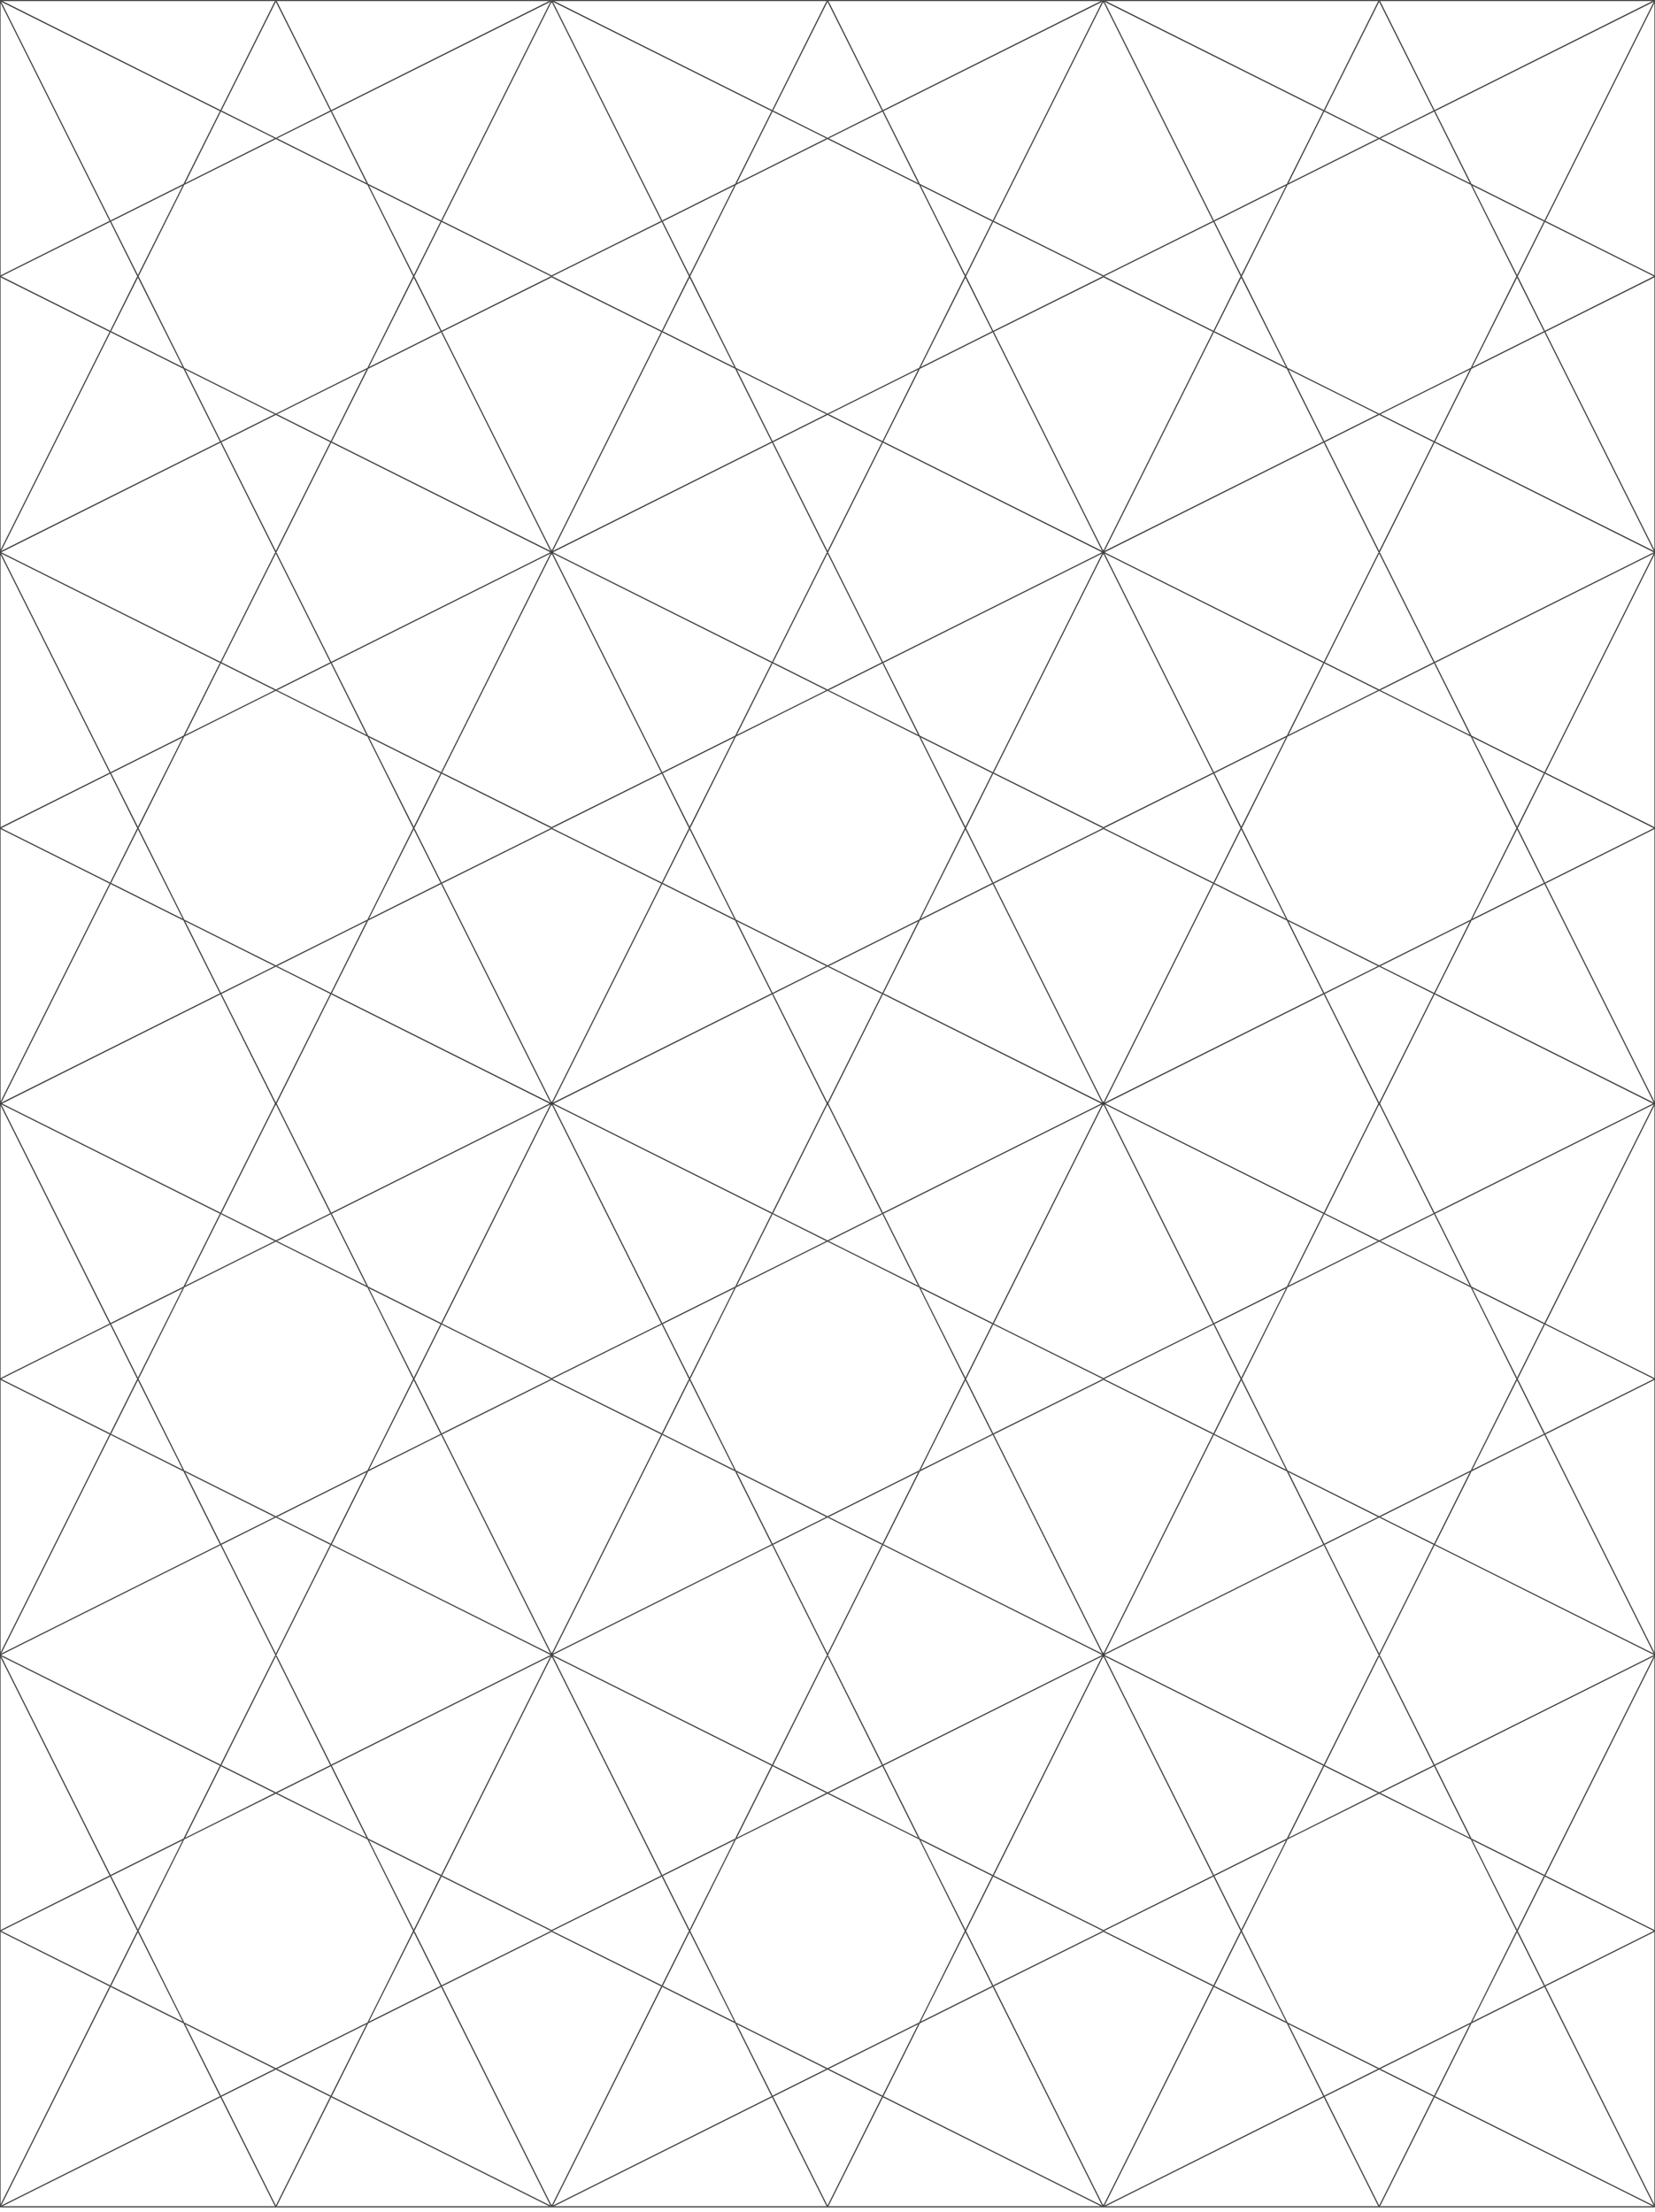 <?xml version="1.0" encoding="utf-8"?>
<!-- Generator: Adobe Illustrator 19.0.0, SVG Export Plug-In . SVG Version: 6.00 Build 0)  -->
<!DOCTYPE svg PUBLIC "-//W3C//DTD SVG 1.1//EN" "http://www.w3.org/Graphics/SVG/1.1/DTD/svg11.dtd">
<svg version="1.1" id="Layer_1" xmlns="http://www.w3.org/2000/svg" xmlns:xlink="http://www.w3.org/1999/xlink" x="0px" y="0px"
	 viewBox="0 0 1500 2004.4" style="enable-background:new 0 0 1500 2004.4;" xml:space="preserve">
<style type="text/css">
	.st0{fill:none;}
	.st1{fill:#363636;}
	.st2{fill:none;stroke:#363636;stroke-width:0;stroke-linecap:round;stroke-linejoin:round;}
</style>
<g>
	<polygon class="st0" points="899.3,200.7 834.4,168.2 875,249.3 	"/>
	<polygon class="st0" points="334.4,332.7 399.3,300.2 375,251.6 	"/>
	<polygon class="st0" points="600.7,200.7 625,249.3 665.6,168.2 	"/>
	<polygon class="st0" points="748.9,125.4 700.2,101.1 667.8,166 	"/>
	<polyline class="st0" points="1497.9,500 1300.2,401.1 1250.8,500 	"/>
	<polygon class="st0" points="250,1.6 200.7,100.2 250,124.9 299.3,100.2 	"/>
	<polygon class="st0" points="2.1,0.9 199.8,99.8 249.2,0.9 	"/>
	<polygon class="st0" points="497.9,0.9 250.8,0.9 300.2,99.8 	"/>
	<polygon class="st0" points="251.1,125.4 332.2,166 299.8,101.1 	"/>
	<polygon class="st0" points="375.6,250.4 400.2,299.8 499.3,250.4 400.2,201.1 	"/>
	<polygon class="st0" points="666.3,166.7 699.3,100.7 501.1,1.6 600.2,199.8 	"/>
	<polygon class="st0" points="1400.7,200.2 1499.5,249.6 1499.5,2.6 	"/>
	<polygon class="st0" points="300.7,100.7 333.7,166.7 399.8,199.8 498.9,1.6 	"/>
	<polyline class="st0" points="999.5,2.6 900.7,200.2 1000.1,249.6 	"/>
	<polygon class="st0" points="665.6,332.7 625,251.6 600.7,300.2 	"/>
	<polygon class="st0" points="875.6,250.4 900.2,299.8 999.5,250.4 900.2,201.1 	"/>
	<polygon class="st0" points="997.9,0.9 750.8,0.9 800.2,99.8 	"/>
	<polygon class="st0" points="834.4,332.7 899.3,300.2 875,251.6 	"/>
	<polygon class="st0" points="1300.7,100.7 1333.7,166.7 1399.8,199.8 1498.9,1.6 	"/>
	<polygon class="st0" points="502.1,0.9 699.8,99.8 749.2,0.9 	"/>
	<polygon class="st0" points="599.8,299.8 624.4,250.4 599.8,201.1 500.5,250.4 	"/>
	<polygon class="st0" points="499.9,251.3 499.9,249.6 599.3,200.2 500.5,2.6 499.5,2.6 400.7,200.2 499.9,249.6 499.9,250.1 
		499.9,250.8 499.9,251.3 400.7,300.7 499.5,498.3 500.5,498.3 599.3,300.7 	"/>
	<polygon class="st0" points="600.2,301.1 501.1,499.3 699.3,400.2 666.3,334.2 	"/>
	<polygon class="st0" points="700.2,399.8 748.9,375.4 667.8,334.9 	"/>
	<polygon class="st0" points="833,167.5 750,126 667,167.5 625.6,250.4 667,333.4 750,374.9 833,333.4 874.4,250.4 	"/>
	<polyline class="st0" points="497.9,500 300.2,401.1 250.8,500 	"/>
	<polygon class="st0" points="200.7,400.7 250,499.3 299.3,400.7 250,376 	"/>
	<polyline class="st0" points="249.2,500 199.8,401.1 2.1,500 	"/>
	<polyline class="st0" points="997.9,500 800.2,401.1 750.8,500 	"/>
	<polygon class="st0" points="750,1.6 700.7,100.2 750,124.9 799.3,100.2 	"/>
	<polygon class="st0" points="299.8,399.8 332.2,334.9 251.1,375.4 	"/>
	<polygon class="st0" points="399.8,301.1 333.7,334.2 300.7,400.2 498.9,499.3 	"/>
	<polyline class="st0" points="1000.1,251.3 900.7,300.7 999.5,498.3 	"/>
	<polygon class="st0" points="1200.7,400.7 1250,499.3 1299.3,400.7 1250,376 	"/>
	<polygon class="st0" points="700.7,400.7 750,499.3 799.3,400.7 750,376 	"/>
	<polygon class="st0" points="399.3,200.7 334.4,168.2 375,249.3 	"/>
	<polygon class="st0" points="799.8,399.8 832.2,334.9 751.1,375.4 	"/>
	<polygon class="st0" points="899.8,301.1 833.7,334.2 800.7,400.2 998.9,499.3 	"/>
	<polygon class="st0" points="333,167.5 250,126 167,167.5 125.6,250.4 167,333.4 250,374.9 333,333.4 374.4,250.4 	"/>
	<polygon class="st0" points="100.7,200.7 125,249.3 165.6,168.2 	"/>
	<polygon class="st0" points="100.2,301.1 1.1,499.3 199.3,400.2 166.3,334.2 	"/>
	<polygon class="st0" points="99.8,299.8 124.4,250.4 99.8,201.1 1.1,250.4 	"/>
	<polyline class="st0" points="1249.2,500 1199.8,401.1 1002.1,500 	"/>
	<polygon class="st0" points="1299.8,399.8 1332.2,334.9 1251.1,375.4 	"/>
	<polygon class="st0" points="200.2,399.8 248.9,375.4 167.8,334.9 	"/>
	<polygon class="st0" points="0.5,251.3 0.5,498.3 99.3,300.7 	"/>
	<polygon class="st0" points="248.9,125.4 200.2,101.1 167.8,166 	"/>
	<polygon class="st0" points="166.3,166.7 199.3,100.7 1.1,1.6 100.2,199.8 	"/>
	<polygon class="st0" points="165.6,332.7 125,251.6 100.7,300.2 	"/>
	<polygon class="st0" points="0.5,2.6 0.5,249.6 99.3,200.2 	"/>
	<polygon class="st0" points="751.1,125.4 832.2,166 799.8,101.1 	"/>
	<polygon class="st0" points="1099.8,201.1 1000.7,250.4 1099.8,299.8 1124.4,250.4 	"/>
	<polyline class="st0" points="1000.1,249.6 1099.3,200.2 1000.5,2.6 	"/>
	<polygon class="st0" points="1100.7,300.2 1165.6,332.7 1125,251.6 	"/>
	<polygon class="st0" points="1100.2,301.1 1001.1,499.3 1199.3,400.2 1166.3,334.2 	"/>
	<polygon class="st0" points="1002.1,0.9 1199.8,99.8 1249.2,0.9 	"/>
	<polyline class="st0" points="1000.5,498.3 1099.3,300.7 1000.1,251.3 	"/>
	<polygon class="st0" points="1499.5,498.3 1499.5,251.3 1400.7,300.7 	"/>
	<polygon class="st0" points="1250,1.6 1200.7,100.2 1250,124.9 1299.3,100.2 	"/>
	<polygon class="st0" points="1200.2,399.8 1248.9,375.4 1167.8,334.9 	"/>
	<polygon class="st0" points="1400.2,299.8 1498.9,250.4 1400.2,201.1 1375.6,250.4 	"/>
	<polygon class="st0" points="1125.6,250.4 1167,333.4 1250,374.9 1333,333.4 1374.4,250.4 1333,167.5 1250,126 1167,167.5 	"/>
	<polygon class="st0" points="1166.3,166.7 1199.3,100.7 1001.1,1.6 1100.2,199.8 	"/>
	<polygon class="st0" points="1100.7,200.7 1125,249.3 1165.6,168.2 	"/>
	<polygon class="st0" points="1497.9,0.9 1250.8,0.9 1300.2,99.8 	"/>
	<polygon class="st0" points="1334.4,332.7 1399.3,300.2 1375,251.6 	"/>
	<polygon class="st0" points="1399.3,200.7 1334.4,168.2 1375,249.3 	"/>
	<polygon class="st0" points="1251.1,125.4 1332.2,166 1299.8,101.1 	"/>
	<polygon class="st0" points="800.7,100.7 833.7,166.7 899.8,199.8 998.9,1.6 	"/>
	<polygon class="st0" points="1248.9,125.4 1200.2,101.1 1167.8,166 	"/>
	<polygon class="st0" points="1333.7,334.2 1300.7,400.2 1498.9,499.3 1399.8,301.1 	"/>
	<polyline class="st0" points="749.2,500 699.8,401.1 502.1,500 	"/>
	<polygon class="st1" points="299.3,100.2 300.2,99.8 250.8,0.9 249.2,0.9 199.8,99.8 200.7,100.2 250,1.6 	"/>
	<polygon class="st1" points="299.8,101.1 332.2,166 333.7,166.7 300.7,100.7 	"/>
	<polygon class="st1" points="99.3,300.7 0.5,498.3 0.5,499.6 1.1,499.3 100.2,301.1 	"/>
	<polygon class="st1" points="375,251.6 399.3,300.2 400.2,299.8 375.6,250.4 	"/>
	<polygon class="st1" points="250,-0.7 249.7,0 250.3,0 	"/>
	<polygon class="st1" points="-0.8,500.9 -0.5,500.9 -0.5,500.3 	"/>
	<polygon class="st1" points="100.7,300.2 125,251.6 124.4,250.4 99.8,299.8 	"/>
	<line class="st1" x1="249.7" y1="500.9" x2="249.2" y2="500"/>
	<line class="st1" x1="2.1" y1="500" x2="0.1" y2="500.9"/>
	<polyline class="st1" points="499.2,500.9 499.3,500.7 497.9,500 	"/>
	<line class="st1" x1="250.8" y1="500" x2="250.3" y2="500.9"/>
	<polygon class="st1" points="375,249.3 334.4,168.2 333,167.5 374.4,250.4 	"/>
	<polygon class="st1" points="399.8,301.1 498.9,499.3 499.5,499.6 499.5,498.3 400.7,300.7 	"/>
	<polygon class="st1" points="125,249.3 125.6,250.4 167,167.5 165.6,168.2 	"/>
	<polygon class="st1" points="167.8,166 200.2,101.1 199.3,100.7 166.3,166.7 	"/>
	<polygon class="st1" points="500.5,0 500.5,-0.4 500,-0.1 500.1,0 	"/>
	<polygon class="st1" points="-1.1,250.4 -0.5,250.8 -0.5,250.1 	"/>
	<polygon class="st1" points="500,501 500.5,501.3 500.5,500.9 500.1,500.9 	"/>
	<polygon class="st1" points="167.8,334.9 248.9,375.4 250,374.9 167,333.4 	"/>
	<polygon class="st1" points="300.7,400.2 300.2,401.1 497.9,500 499.3,500.7 499.5,500.3 499.5,499.6 498.9,499.3 	"/>
	<polygon class="st1" points="250,376 299.3,400.7 299.8,399.8 251.1,375.4 	"/>
	<polygon class="st1" points="300.7,100.7 498.9,1.6 499.2,0.9 497.9,0.9 300.2,99.8 299.3,100.2 250,124.9 251.1,125.4 
		299.8,101.1 	"/>
	<polygon class="st1" points="166.3,166.7 100.2,199.8 100.7,200.7 165.6,168.2 167,167.5 250,126 248.9,125.4 167.8,166 	"/>
	<polygon class="st1" points="100.2,301.1 166.3,334.2 165.6,332.7 100.7,300.2 99.8,299.8 1.1,250.4 99.8,201.1 99.3,200.2 
		0.5,249.6 0.5,251.3 99.3,300.7 	"/>
	<polygon class="st1" points="249.2,0.9 250.8,0.9 497.9,0.9 499.2,0.9 498.9,1.6 399.8,199.8 400.7,200.2 499.5,2.6 499.5,1.3 
		499.5,0.6 499.2,0 250.3,0 249.7,0 0.1,0 2.1,0.9 	"/>
	<polygon class="st1" points="300.2,401.1 300.7,400.2 333.7,334.2 332.2,334.9 299.8,399.8 299.3,400.7 250,499.3 200.7,400.7 
		199.8,401.1 249.2,500 249.7,500.9 250,501.6 250.3,500.9 250.8,500 	"/>
	<polygon class="st1" points="-0.8,0 -0.5,0.6 -0.5,0 	"/>
	<polygon class="st1" points="375.6,250.4 400.2,201.1 399.3,200.7 375,249.3 374.4,250.4 333,333.4 334.4,332.7 375,251.6 	"/>
	<polygon class="st1" points="167,333.4 125.6,250.4 125,249.3 100.7,200.7 100.2,199.8 1.1,1.6 0.5,1.3 0.5,2.6 99.3,200.2 
		99.8,201.1 124.4,250.4 125,251.6 165.6,332.7 166.3,334.2 199.3,400.2 200.2,399.8 167.8,334.9 	"/>
	<polygon class="st1" points="199.8,401.1 200.7,400.7 250,376 251.1,375.4 332.2,334.9 333.7,334.2 399.8,301.1 400.7,300.7 
		499.9,251.3 499.9,250.8 499.3,250.4 400.2,299.8 399.3,300.2 334.4,332.7 333,333.4 250,374.9 248.9,375.4 200.2,399.8 
		199.3,400.2 1.1,499.3 0.5,499.6 0.5,498.3 0.5,251.3 0.5,249.6 0.5,2.6 0.5,1.3 1.1,1.6 199.3,100.7 200.2,101.1 248.9,125.4 
		250,126 333,167.5 334.4,168.2 399.3,200.7 400.2,201.1 499.3,250.4 499.9,250.1 499.9,249.6 400.7,200.2 399.8,199.8 333.7,166.7 
		332.2,166 251.1,125.4 250,124.9 200.7,100.2 199.8,99.8 2.1,0.9 0.1,0 -0.5,-0.4 -0.5,0 -0.5,0.6 -0.5,250.1 -0.5,250.8 
		-0.5,500.3 -0.5,500.9 -0.5,501.3 0.1,500.9 2.1,500 	"/>
	<polygon class="st1" points="875,251.6 899.3,300.2 900.2,299.8 875.6,250.4 	"/>
	<polyline class="st1" points="999.2,500.9 999.3,500.7 997.9,500 	"/>
	<line class="st1" x1="750.8" y1="500" x2="750.3" y2="500.9"/>
	<polygon class="st1" points="799.3,100.2 800.2,99.8 750.8,0.9 749.2,0.9 699.8,99.8 700.7,100.2 750,1.6 	"/>
	<polygon class="st1" points="799.8,101.1 832.2,166 833.7,166.7 800.7,100.7 	"/>
	<polygon class="st1" points="599.3,300.7 500.5,498.3 500.5,499.6 501.1,499.3 600.2,301.1 	"/>
	<line class="st1" x1="749.7" y1="500.9" x2="749.2" y2="500"/>
	<polyline class="st1" points="502.1,500 500.1,500.9 500.5,500.9 500.8,500.9 	"/>
	<polygon class="st1" points="667.8,166 700.2,101.1 699.3,100.7 666.3,166.7 	"/>
	<polygon class="st1" points="875,249.3 834.4,168.2 833,167.5 874.4,250.4 	"/>
	<polygon class="st1" points="899.8,301.1 998.9,499.3 999.5,499.6 999.5,498.3 900.7,300.7 	"/>
	<polygon class="st1" points="625,249.3 625.6,250.4 667,167.5 665.6,168.2 	"/>
	<polygon class="st1" points="600.7,300.2 625,251.6 624.4,250.4 599.8,299.8 	"/>
	<polygon class="st1" points="750,-0.7 749.7,0 750.3,0 	"/>
	<polygon class="st1" points="499.3,500.7 499.2,500.9 499.5,500.9 499.5,500.3 	"/>
	<polygon class="st1" points="1000,501 1000.5,501.3 1000.5,500.9 1000.1,500.9 	"/>
	<polygon class="st1" points="1000.5,0 1000.5,-0.4 1000,-0.1 1000.1,0 	"/>
	<polygon class="st1" points="750,376 799.3,400.7 799.8,399.8 751.1,375.4 	"/>
	<polygon class="st1" points="667.8,334.9 748.9,375.4 750,374.9 667,333.4 	"/>
	<polygon class="st1" points="800.7,400.2 800.2,401.1 997.9,500 999.3,500.7 999.5,500.3 999.5,499.6 998.9,499.3 	"/>
	<polygon class="st1" points="499.3,250.4 499.9,250.8 499.9,250.1 	"/>
	<polygon class="st1" points="800.7,100.7 998.9,1.6 999.2,0.9 997.9,0.9 800.2,99.8 799.3,100.2 750,124.9 751.1,125.4 
		799.8,101.1 	"/>
	<polygon class="st1" points="666.3,166.7 600.2,199.8 600.7,200.7 665.6,168.2 667,167.5 750,126 748.9,125.4 667.8,166 	"/>
	<polygon class="st1" points="499.9,251.3 599.3,300.7 600.2,301.1 666.3,334.2 665.6,332.7 600.7,300.2 599.8,299.8 500.5,250.4 
		599.8,201.1 599.3,200.2 499.9,249.6 	"/>
	<polygon class="st1" points="800.2,401.1 800.7,400.2 833.7,334.2 832.2,334.9 799.8,399.8 799.3,400.7 750,499.3 700.7,400.7 
		699.8,401.1 749.2,500 749.7,500.9 750,501.6 750.3,500.9 750.8,500 	"/>
	<polygon class="st1" points="499.5,0 499.2,0 499.5,0.6 	"/>
	<polygon class="st1" points="502.1,0.9 749.2,0.9 750.8,0.9 997.9,0.9 999.2,0.9 998.9,1.6 899.8,199.8 900.7,200.2 999.5,2.6 
		999.5,1.3 999.5,0.6 999.2,0 750.3,0 749.7,0 500.8,0 500.5,0 500.1,0 	"/>
	<polygon class="st1" points="875.6,250.4 900.2,201.1 899.3,200.7 875,249.3 874.4,250.4 833,333.4 834.4,332.7 875,251.6 	"/>
	<polygon class="st1" points="667,333.4 625.6,250.4 625,249.3 600.7,200.7 600.2,199.8 501.1,1.6 500.5,1.3 500.5,2.6 599.3,200.2 
		599.8,201.1 624.4,250.4 625,251.6 665.6,332.7 666.3,334.2 699.3,400.2 700.2,399.8 667.8,334.9 	"/>
	<line class="st2" x1="499.9" y1="249.6" x2="499.9" y2="251.3"/>
	<polygon class="st1" points="502.1,500 699.8,401.1 700.7,400.7 750,376 751.1,375.4 832.2,334.9 833.7,334.2 899.8,301.1 
		900.7,300.7 1000.1,251.3 1000.1,250.8 999.5,250.4 900.2,299.8 899.3,300.2 834.4,332.7 833,333.4 750,374.9 748.9,375.4 
		700.2,399.8 699.3,400.2 501.1,499.3 500.5,499.6 500.5,498.3 499.5,498.3 499.5,499.6 499.5,500.3 499.5,500.9 499.5,501.3 
		500,501 500.1,500.9 	"/>
	<line class="st2" x1="499.9" y1="249.6" x2="499.9" y2="250.1"/>
	<line class="st2" x1="499.9" y1="250.8" x2="499.9" y2="251.3"/>
	<line class="st2" x1="499.9" y1="250.1" x2="499.9" y2="250.8"/>
	<polygon class="st1" points="499.5,1.3 499.5,2.6 500.5,2.6 500.5,1.3 501.1,1.6 699.3,100.7 700.2,101.1 748.9,125.4 750,126 
		833,167.5 834.4,168.2 899.3,200.7 900.2,201.1 999.5,250.4 1000.1,250.1 1000.1,249.6 900.7,200.2 899.8,199.8 833.7,166.7 
		832.2,166 751.1,125.4 750,124.9 700.7,100.2 699.8,99.8 502.1,0.9 500.1,0 500,-0.1 499.5,-0.4 499.5,0 499.5,0.6 	"/>
	<polygon class="st1" points="1100.2,301.1 1099.3,300.7 1000.5,498.3 1000.5,499.6 1001.1,499.3 	"/>
	<polygon class="st1" points="1299.3,100.2 1300.2,99.8 1250.8,0.9 1249.2,0.9 1199.8,99.8 1200.7,100.2 1250,1.6 	"/>
	<polygon class="st1" points="1375,251.6 1399.3,300.2 1400.2,299.8 1375.6,250.4 	"/>
	<polygon class="st1" points="1500.5,500.9 1500.8,500.9 1500.5,500.3 	"/>
	<polygon class="st1" points="1299.8,101.1 1332.2,166 1333.7,166.7 1300.7,100.7 	"/>
	<polygon class="st1" points="1250,-0.7 1249.7,0 1250.3,0 	"/>
	<polygon class="st1" points="1165.6,168.2 1125,249.3 1125.6,250.4 1167,167.5 	"/>
	<line class="st1" x1="1499.9" y1="500.9" x2="1497.9" y2="500"/>
	<line class="st1" x1="1250.8" y1="500" x2="1250.3" y2="500.9"/>
	<polygon class="st1" points="1399.8,301.1 1498.9,499.3 1499.5,499.6 1499.5,498.3 1400.7,300.7 	"/>
	<line class="st1" x1="1249.7" y1="500.9" x2="1249.2" y2="500"/>
	<polyline class="st1" points="1002.1,500 1000.1,500.9 1000.5,500.9 1000.8,500.9 	"/>
	<polygon class="st1" points="1124.4,250.4 1099.8,299.8 1100.7,300.2 1125,251.6 	"/>
	<polygon class="st1" points="1167.8,166 1200.2,101.1 1199.3,100.7 1166.3,166.7 	"/>
	<polygon class="st1" points="1375,249.3 1334.4,168.2 1333,167.5 1374.4,250.4 	"/>
	<polygon class="st1" points="999.3,500.7 999.2,500.9 999.5,500.9 999.5,500.3 	"/>
	<polygon class="st1" points="1499.5,249.6 1500.5,250.1 1500.5,0.6 1499.5,2.6 	"/>
	<polygon class="st1" points="1250,376 1299.3,400.7 1299.8,399.8 1251.1,375.4 	"/>
	<polygon class="st1" points="1167.8,334.9 1248.9,375.4 1250,374.9 1167,333.4 	"/>
	<polygon class="st1" points="1500.5,-0.4 1499.9,0 1500.5,0 	"/>
	<polygon class="st1" points="1500.5,250.8 1499.5,251.3 1499.5,498.3 1499.5,499.6 1498.9,499.3 1300.7,400.2 1300.2,401.1 
		1497.9,500 1499.9,500.9 1500.5,501.3 1500.5,500.9 1500.5,500.3 	"/>
	<polygon class="st1" points="1000.1,250.8 1000.1,250.1 999.5,250.4 	"/>
	<polygon class="st1" points="1100.2,301.1 1166.3,334.2 1165.6,332.7 1100.7,300.2 1099.8,299.8 1000.7,250.4 1099.8,201.1 
		1099.3,200.2 1000.1,249.6 1000.1,251.3 1099.3,300.7 	"/>
	<polygon class="st1" points="1166.3,166.7 1100.2,199.8 1100.7,200.7 1165.6,168.2 1167,167.5 1250,126 1248.9,125.4 1167.8,166 	
		"/>
	<polygon class="st1" points="1300.7,100.7 1498.9,1.6 1499.2,0.9 1497.9,0.9 1300.2,99.8 1299.3,100.2 1250,124.9 1251.1,125.4 
		1299.8,101.1 	"/>
	<polygon class="st1" points="1300.2,401.1 1300.7,400.2 1333.7,334.2 1332.2,334.9 1299.8,399.8 1299.3,400.7 1250,499.3 
		1200.7,400.7 1199.8,401.1 1249.2,500 1249.7,500.9 1250,501.6 1250.3,500.9 1250.8,500 	"/>
	<polygon class="st1" points="999.5,0 999.2,0 999.5,0.6 	"/>
	<polygon class="st1" points="1002.1,0.9 1249.2,0.9 1250.8,0.9 1497.9,0.9 1499.2,0.9 1498.9,1.6 1399.8,199.8 1400.7,200.2 
		1499.5,2.6 1500.5,0.6 1500.8,0 1500.5,0 1499.9,0 1250.3,0 1249.7,0 1000.8,0 1000.5,0 1000.1,0 	"/>
	<polygon class="st1" points="1374.4,250.4 1333,333.4 1334.4,332.7 1375,251.6 1375.6,250.4 1400.2,201.1 1399.3,200.7 1375,249.3 
			"/>
	<polygon class="st1" points="1099.8,201.1 1124.4,250.4 1125,251.6 1165.6,332.7 1166.3,334.2 1199.3,400.2 1200.2,399.8 
		1167.8,334.9 1167,333.4 1125.6,250.4 1125,249.3 1100.7,200.7 1100.2,199.8 1001.1,1.6 1000.5,1.3 1000.5,2.6 1099.3,200.2 	"/>
	<polygon class="st1" points="1500.5,250.1 1499.5,249.6 1400.7,200.2 1399.8,199.8 1333.7,166.7 1332.2,166 1251.1,125.4 
		1250,124.9 1200.7,100.2 1199.8,99.8 1002.1,0.9 1000.1,0 1000,-0.1 999.5,-0.4 999.5,0 999.5,0.6 999.5,1.3 999.5,2.6 1000.5,2.6 
		1000.5,1.3 1001.1,1.6 1199.3,100.7 1200.2,101.1 1248.9,125.4 1250,126 1333,167.5 1334.4,168.2 1399.3,200.7 1400.2,201.1 
		1498.9,250.4 1400.2,299.8 1399.3,300.2 1334.4,332.7 1333,333.4 1250,374.9 1248.9,375.4 1200.2,399.8 1199.3,400.2 1001.1,499.3 
		1000.5,499.6 1000.5,498.3 999.5,498.3 999.5,499.6 999.5,500.3 999.5,500.9 999.5,501.3 1000,501 1000.1,500.9 1002.1,500 
		1199.8,401.1 1200.7,400.7 1250,376 1251.1,375.4 1332.2,334.9 1333.7,334.2 1399.8,301.1 1400.7,300.7 1499.5,251.3 1500.5,250.8 
		1501.1,250.4 	"/>
</g>
<g>
	<polygon class="st0" points="899.3,700.7 834.4,668.2 875,749.3 	"/>
	<polygon class="st0" points="334.4,832.7 399.3,800.2 375,751.6 	"/>
	<polygon class="st0" points="600.7,700.7 625,749.3 665.6,668.2 	"/>
	<polygon class="st0" points="748.9,625.5 700.2,601.1 667.8,666 	"/>
	<polyline class="st0" points="1497.9,1000 1300.2,901.1 1250.8,1000 	"/>
	<polygon class="st0" points="250,501.6 200.7,600.2 250,624.9 299.3,600.2 	"/>
	<polyline class="st0" points="2.1,501 199.8,599.8 249.2,501 	"/>
	<polyline class="st0" points="250.8,501 300.2,599.8 497.9,501 	"/>
	<polygon class="st0" points="251.1,625.5 332.2,666 299.8,601.1 	"/>
	<polygon class="st0" points="375.6,750.5 400.2,799.8 499.3,750.5 400.2,701.1 	"/>
	<polygon class="st0" points="666.3,666.7 699.3,600.7 501.1,501.6 600.2,699.8 	"/>
	<polygon class="st0" points="1400.7,700.2 1499.5,749.6 1499.5,502.6 	"/>
	<polygon class="st0" points="300.7,600.7 333.7,666.7 399.8,699.8 498.9,501.6 	"/>
	<polyline class="st0" points="999.5,502.6 900.7,700.2 1000.1,749.6 	"/>
	<polygon class="st0" points="665.6,832.7 625,751.6 600.7,800.2 	"/>
	<polygon class="st0" points="875.6,750.5 900.2,799.8 999.5,750.5 900.2,701.1 	"/>
	<polyline class="st0" points="750.8,501 800.2,599.8 997.9,501 	"/>
	<polygon class="st0" points="834.4,832.7 899.3,800.2 875,751.6 	"/>
	<polygon class="st0" points="1300.7,600.7 1333.7,666.7 1399.8,699.8 1498.9,501.6 	"/>
	<polyline class="st0" points="502.1,501 699.8,599.8 749.2,501 	"/>
	<polygon class="st0" points="599.8,799.8 624.4,750.5 599.8,701.1 500.5,750.5 	"/>
	<polygon class="st0" points="499.9,751.3 499.9,749.6 599.3,700.2 500.5,502.6 499.5,502.6 400.7,700.2 499.9,749.6 499.9,750.1 
		499.9,750.8 499.9,751.3 400.7,800.7 499.5,998.3 500.5,998.3 599.3,800.7 	"/>
	<polygon class="st0" points="600.2,801.1 501.1,999.3 699.3,900.2 666.3,834.2 	"/>
	<polygon class="st0" points="700.2,899.8 748.9,875.5 667.8,834.9 	"/>
	<polygon class="st0" points="833,667.5 750,626 667,667.5 625.6,750.5 667,833.4 750,874.9 833,833.4 874.4,750.5 	"/>
	<polyline class="st0" points="497.9,1000 300.2,901.1 250.8,1000 	"/>
	<polygon class="st0" points="200.7,900.7 250,999.3 299.3,900.7 250,876 	"/>
	<polyline class="st0" points="249.2,1000 199.8,901.1 2.1,1000 	"/>
	<polyline class="st0" points="997.9,1000 800.2,901.1 750.8,1000 	"/>
	<polygon class="st0" points="750,501.6 700.7,600.2 750,624.9 799.3,600.2 	"/>
	<polygon class="st0" points="299.8,899.8 332.2,834.9 251.1,875.5 	"/>
	<polygon class="st0" points="399.8,801.1 333.7,834.2 300.7,900.2 498.9,999.3 	"/>
	<polyline class="st0" points="1000.1,751.3 900.7,800.7 999.5,998.3 	"/>
	<polygon class="st0" points="1200.7,900.7 1250,999.3 1299.3,900.7 1250,876 	"/>
	<polygon class="st0" points="700.7,900.7 750,999.3 799.3,900.7 750,876 	"/>
	<polygon class="st0" points="399.3,700.7 334.4,668.2 375,749.3 	"/>
	<polygon class="st0" points="799.8,899.8 832.2,834.9 751.1,875.5 	"/>
	<polygon class="st0" points="899.8,801.1 833.7,834.2 800.7,900.2 998.9,999.3 	"/>
	<polygon class="st0" points="333,667.5 250,626 167,667.5 125.6,750.5 167,833.4 250,874.9 333,833.4 374.4,750.5 	"/>
	<polygon class="st0" points="100.7,700.7 125,749.3 165.6,668.2 	"/>
	<polygon class="st0" points="100.2,801.1 1.1,999.3 199.3,900.2 166.3,834.2 	"/>
	<polygon class="st0" points="99.8,799.8 124.4,750.5 99.8,701.1 1.1,750.5 	"/>
	<polyline class="st0" points="1249.2,1000 1199.8,901.1 1002.1,1000 	"/>
	<polygon class="st0" points="1299.8,899.8 1332.2,834.9 1251.1,875.5 	"/>
	<polygon class="st0" points="200.2,899.8 248.9,875.5 167.8,834.9 	"/>
	<polygon class="st0" points="0.5,751.3 0.5,998.3 99.3,800.7 	"/>
	<polygon class="st0" points="248.9,625.5 200.2,601.1 167.8,666 	"/>
	<polygon class="st0" points="166.3,666.7 199.3,600.7 1.1,501.6 100.2,699.8 	"/>
	<polygon class="st0" points="165.6,832.7 125,751.6 100.7,800.2 	"/>
	<polygon class="st0" points="0.5,502.6 0.5,749.6 99.3,700.2 	"/>
	<polygon class="st0" points="751.1,625.5 832.2,666 799.8,601.1 	"/>
	<polygon class="st0" points="1099.8,701.1 1000.7,750.5 1099.8,799.8 1124.4,750.5 	"/>
	<polyline class="st0" points="1000.1,749.6 1099.3,700.2 1000.5,502.6 	"/>
	<polygon class="st0" points="1100.7,800.2 1165.6,832.7 1125,751.6 	"/>
	<polygon class="st0" points="1100.2,801.1 1001.1,999.3 1199.3,900.2 1166.3,834.2 	"/>
	<polyline class="st0" points="1002.1,501 1199.8,599.8 1249.2,501 	"/>
	<polyline class="st0" points="1000.5,998.3 1099.3,800.7 1000.1,751.3 	"/>
	<polygon class="st0" points="1499.5,998.3 1499.5,751.3 1400.7,800.7 	"/>
	<polygon class="st0" points="1250,501.6 1200.7,600.2 1250,624.9 1299.3,600.2 	"/>
	<polygon class="st0" points="1200.2,899.8 1248.9,875.5 1167.8,834.9 	"/>
	<polygon class="st0" points="1400.2,799.8 1498.9,750.5 1400.2,701.1 1375.6,750.5 	"/>
	<polygon class="st0" points="1125.6,750.5 1167,833.4 1250,874.9 1333,833.4 1374.4,750.5 1333,667.5 1250,626 1167,667.5 	"/>
	<polygon class="st0" points="1166.3,666.7 1199.3,600.7 1001.1,501.6 1100.2,699.8 	"/>
	<polygon class="st0" points="1100.7,700.7 1125,749.3 1165.6,668.2 	"/>
	<polyline class="st0" points="1250.8,501 1300.2,599.8 1497.9,501 	"/>
	<polygon class="st0" points="1334.4,832.7 1399.3,800.2 1375,751.6 	"/>
	<polygon class="st0" points="1399.3,700.7 1334.4,668.2 1375,749.3 	"/>
	<polygon class="st0" points="1251.1,625.5 1332.2,666 1299.8,601.1 	"/>
	<polygon class="st0" points="800.7,600.7 833.7,666.7 899.8,699.8 998.9,501.6 	"/>
	<polygon class="st0" points="1248.9,625.5 1200.2,601.1 1167.8,666 	"/>
	<polygon class="st0" points="1333.7,834.2 1300.7,900.2 1498.9,999.3 1399.8,801.1 	"/>
	<polyline class="st0" points="749.2,1000 699.8,901.1 502.1,1000 	"/>
	<polygon class="st1" points="299.3,600.2 300.2,599.8 250.8,501 249.2,501 199.8,599.8 200.7,600.2 250,501.6 	"/>
	<polygon class="st1" points="299.8,601.1 332.2,666 333.7,666.7 300.7,600.7 	"/>
	<polygon class="st1" points="99.3,800.7 0.5,998.3 0.5,999.6 1.1,999.3 100.2,801.1 	"/>
	<polygon class="st1" points="375,751.6 399.3,800.2 400.2,799.8 375.6,750.5 	"/>
	<polygon class="st1" points="250,499.3 249.7,500 250.3,500 	"/>
	<polygon class="st1" points="-0.8,1001 -0.5,1001 -0.5,1000.3 	"/>
	<polygon class="st1" points="100.7,800.2 125,751.6 124.4,750.5 99.8,799.8 	"/>
	<line class="st1" x1="249.7" y1="1001" x2="249.2" y2="1000"/>
	<line class="st1" x1="2.1" y1="1000" x2="0.1" y2="1001"/>
	<polyline class="st1" points="499.2,1001 499.3,1000.7 497.9,1000 	"/>
	<line class="st1" x1="250.8" y1="1000" x2="250.3" y2="1001"/>
	<polygon class="st1" points="375,749.3 334.4,668.2 333,667.5 374.4,750.5 	"/>
	<polygon class="st1" points="399.8,801.1 498.9,999.3 499.5,999.6 499.5,998.3 400.7,800.7 	"/>
	<polygon class="st1" points="125,749.3 125.6,750.5 167,667.5 165.6,668.2 	"/>
	<polygon class="st1" points="167.8,666 200.2,601.1 199.3,600.7 166.3,666.7 	"/>
	<polygon class="st1" points="500.5,500 500.5,499.6 500,499.9 500.1,500 	"/>
	<polygon class="st1" points="-1.1,750.5 -0.5,750.8 -0.5,750.1 	"/>
	<polygon class="st1" points="500,1001 500.5,1001.3 500.5,1001 500.1,1001 	"/>
	<polygon class="st1" points="167.8,834.9 248.9,875.5 250,874.9 167,833.4 	"/>
	<polygon class="st1" points="300.7,900.2 300.2,901.1 497.9,1000 499.3,1000.7 499.5,1000.3 499.5,999.6 498.9,999.3 	"/>
	<polygon class="st1" points="250,876 299.3,900.7 299.8,899.8 251.1,875.5 	"/>
	<polygon class="st1" points="300.7,600.7 498.9,501.6 499.2,501 497.9,501 300.2,599.8 299.3,600.2 250,624.9 251.1,625.5 
		299.8,601.1 	"/>
	<polygon class="st1" points="166.3,666.7 100.2,699.8 100.7,700.7 165.6,668.2 167,667.5 250,626 248.9,625.5 167.8,666 	"/>
	<polygon class="st1" points="100.2,801.1 166.3,834.2 165.6,832.7 100.7,800.2 99.8,799.8 1.1,750.5 99.8,701.1 99.3,700.2 
		0.5,749.6 0.5,751.3 99.3,800.7 	"/>
	<line class="st1" x1="249.2" y1="501" x2="250.8" y2="501"/>
	<line class="st1" x1="0.1" y1="500" x2="2.1" y2="501"/>
	<line class="st1" x1="250.3" y1="500" x2="249.7" y2="500"/>
	<polyline class="st1" points="497.9,501 499.2,501 498.9,501.6 399.8,699.8 400.7,700.2 499.5,502.6 499.5,501.3 499.5,500.6 
		499.2,500 	"/>
	<polygon class="st1" points="300.2,901.1 300.7,900.2 333.7,834.2 332.2,834.9 299.8,899.8 299.3,900.7 250,999.3 200.7,900.7 
		199.8,901.1 249.2,1000 249.7,1001 250,1001.6 250.3,1001 250.8,1000 	"/>
	<polygon class="st1" points="-0.8,500 -0.5,500.6 -0.5,500 	"/>
	<polygon class="st1" points="375.6,750.5 400.2,701.1 399.3,700.7 375,749.3 374.4,750.5 333,833.4 334.4,832.7 375,751.6 	"/>
	<polygon class="st1" points="167,833.4 125.6,750.5 125,749.3 100.7,700.7 100.2,699.8 1.1,501.6 0.5,501.3 0.5,502.6 99.3,700.2 
		99.8,701.1 124.4,750.5 125,751.6 165.6,832.7 166.3,834.2 199.3,900.2 200.2,899.8 167.8,834.9 	"/>
	<polygon class="st1" points="199.8,901.1 200.7,900.7 250,876 251.1,875.5 332.2,834.9 333.7,834.2 399.8,801.1 400.7,800.7 
		499.9,751.3 499.9,750.8 499.3,750.5 400.2,799.8 399.3,800.2 334.4,832.7 333,833.4 250,874.9 248.9,875.5 200.2,899.8 
		199.3,900.2 1.1,999.3 0.5,999.6 0.5,998.3 0.5,751.3 0.5,749.6 0.5,502.6 0.5,501.3 1.1,501.6 199.3,600.7 200.2,601.1 
		248.9,625.5 250,626 333,667.5 334.4,668.2 399.3,700.7 400.2,701.1 499.3,750.5 499.9,750.1 499.9,749.6 400.7,700.2 399.8,699.8 
		333.7,666.7 332.2,666 251.1,625.5 250,624.9 200.7,600.2 199.8,599.8 2.1,501 0.1,500 -0.5,499.6 -0.5,500 -0.5,500.6 -0.5,750.1 
		-0.5,750.8 -0.5,1000.3 -0.5,1001 -0.5,1001.3 0.1,1001 2.1,1000 	"/>
	<polygon class="st1" points="875,751.6 899.3,800.2 900.2,799.8 875.6,750.5 	"/>
	<polyline class="st1" points="999.2,1001 999.3,1000.7 997.9,1000 	"/>
	<line class="st1" x1="750.8" y1="1000" x2="750.3" y2="1001"/>
	<polygon class="st1" points="799.3,600.2 800.2,599.8 750.8,501 749.2,501 699.8,599.8 700.7,600.2 750,501.6 	"/>
	<polygon class="st1" points="799.8,601.1 832.2,666 833.7,666.7 800.7,600.7 	"/>
	<polygon class="st1" points="599.3,800.7 500.5,998.3 500.5,999.6 501.1,999.3 600.2,801.1 	"/>
	<line class="st1" x1="749.7" y1="1001" x2="749.2" y2="1000"/>
	<polyline class="st1" points="502.1,1000 500.1,1001 500.5,1001 500.8,1001 	"/>
	<polygon class="st1" points="667.8,666 700.2,601.1 699.3,600.7 666.3,666.7 	"/>
	<polygon class="st1" points="875,749.3 834.4,668.2 833,667.5 874.4,750.5 	"/>
	<polygon class="st1" points="899.8,801.1 998.9,999.3 999.5,999.6 999.5,998.3 900.7,800.7 	"/>
	<polygon class="st1" points="625,749.3 625.6,750.5 667,667.5 665.6,668.2 	"/>
	<polygon class="st1" points="600.7,800.2 625,751.6 624.4,750.5 599.8,799.8 	"/>
	<polygon class="st1" points="750,499.3 749.7,500 750.3,500 	"/>
	<polygon class="st1" points="499.3,1000.7 499.2,1001 499.5,1001 499.5,1000.3 	"/>
	<polygon class="st1" points="1000,1001 1000.5,1001.3 1000.5,1001 1000.1,1001 	"/>
	<polygon class="st1" points="1000.5,500 1000.5,499.6 1000,499.9 1000.1,500 	"/>
	<polygon class="st1" points="750,876 799.3,900.7 799.8,899.8 751.1,875.5 	"/>
	<polygon class="st1" points="667.8,834.9 748.9,875.5 750,874.9 667,833.4 	"/>
	<polygon class="st1" points="800.7,900.2 800.2,901.1 997.9,1000 999.3,1000.7 999.5,1000.3 999.5,999.6 998.9,999.3 	"/>
	<polygon class="st1" points="499.3,750.5 499.9,750.8 499.9,750.1 	"/>
	<polygon class="st1" points="800.7,600.7 998.9,501.6 999.2,501 997.9,501 800.2,599.8 799.3,600.2 750,624.9 751.1,625.5 
		799.8,601.1 	"/>
	<polygon class="st1" points="666.3,666.7 600.2,699.8 600.7,700.7 665.6,668.2 667,667.5 750,626 748.9,625.5 667.8,666 	"/>
	<polygon class="st1" points="499.9,751.3 599.3,800.7 600.2,801.1 666.3,834.2 665.6,832.7 600.7,800.2 599.8,799.8 500.5,750.5 
		599.8,701.1 599.3,700.2 499.9,749.6 	"/>
	<polygon class="st1" points="800.2,901.1 800.7,900.2 833.7,834.2 832.2,834.9 799.8,899.8 799.3,900.7 750,999.3 700.7,900.7 
		699.8,901.1 749.2,1000 749.7,1001 750,1001.6 750.3,1001 750.8,1000 	"/>
	<polygon class="st1" points="499.5,500 499.2,500 499.5,500.6 	"/>
	<line class="st1" x1="749.2" y1="501" x2="750.8" y2="501"/>
	<polyline class="st1" points="500.8,500 500.5,500 500.1,500 502.1,501 	"/>
	<line class="st1" x1="750.3" y1="500" x2="749.7" y2="500"/>
	<polyline class="st1" points="997.9,501 999.2,501 998.9,501.6 899.8,699.8 900.7,700.2 999.5,502.6 999.5,501.3 999.5,500.6 
		999.2,500 	"/>
	<polygon class="st1" points="875.6,750.5 900.2,701.1 899.3,700.7 875,749.3 874.4,750.5 833,833.4 834.4,832.7 875,751.6 	"/>
	<polygon class="st1" points="667,833.4 625.6,750.5 625,749.3 600.7,700.7 600.2,699.8 501.1,501.6 500.5,501.3 500.5,502.6 
		599.3,700.2 599.8,701.1 624.4,750.5 625,751.6 665.6,832.7 666.3,834.2 699.3,900.2 700.2,899.8 667.8,834.9 	"/>
	<line class="st2" x1="499.9" y1="749.6" x2="499.9" y2="751.3"/>
	<polygon class="st1" points="502.1,1000 699.8,901.1 700.7,900.7 750,876 751.1,875.5 832.2,834.9 833.7,834.2 899.8,801.1 
		900.7,800.7 1000.1,751.3 1000.1,750.8 999.5,750.5 900.2,799.8 899.3,800.2 834.4,832.7 833,833.4 750,874.9 748.9,875.5 
		700.2,899.8 699.3,900.2 501.1,999.3 500.5,999.6 500.5,998.3 499.5,998.3 499.5,999.6 499.5,1000.3 499.5,1001 499.5,1001.3 
		500,1001 500.1,1001 	"/>
	<line class="st2" x1="499.9" y1="749.6" x2="499.9" y2="750.1"/>
	<line class="st2" x1="499.9" y1="750.8" x2="499.9" y2="751.3"/>
	<line class="st2" x1="499.9" y1="750.1" x2="499.9" y2="750.8"/>
	<polygon class="st1" points="499.5,501.3 499.5,502.6 500.5,502.6 500.5,501.3 501.1,501.6 699.3,600.7 700.2,601.1 748.9,625.5 
		750,626 833,667.5 834.4,668.2 899.3,700.7 900.2,701.1 999.5,750.5 1000.1,750.1 1000.1,749.6 900.7,700.2 899.8,699.8 
		833.7,666.7 832.2,666 751.1,625.5 750,624.9 700.7,600.2 699.8,599.8 502.1,501 500.1,500 500,499.9 499.5,499.6 499.5,500 
		499.5,500.6 	"/>
	<polygon class="st1" points="1100.2,801.1 1099.3,800.7 1000.5,998.3 1000.5,999.6 1001.1,999.3 	"/>
	<polygon class="st1" points="1299.3,600.2 1300.2,599.8 1250.8,501 1249.2,501 1199.8,599.8 1200.7,600.2 1250,501.6 	"/>
	<polygon class="st1" points="1375,751.6 1399.3,800.2 1400.2,799.8 1375.6,750.5 	"/>
	<polygon class="st1" points="1500.5,1001 1500.8,1001 1500.5,1000.3 	"/>
	<polygon class="st1" points="1299.8,601.1 1332.2,666 1333.7,666.7 1300.7,600.7 	"/>
	<polygon class="st1" points="1250,499.3 1249.7,500 1250.3,500 	"/>
	<polygon class="st1" points="1165.6,668.2 1125,749.3 1125.6,750.5 1167,667.5 	"/>
	<line class="st1" x1="1499.9" y1="1001" x2="1497.9" y2="1000"/>
	<line class="st1" x1="1250.8" y1="1000" x2="1250.3" y2="1001"/>
	<polygon class="st1" points="1399.8,801.1 1498.9,999.3 1499.5,999.6 1499.5,998.3 1400.7,800.7 	"/>
	<line class="st1" x1="1249.7" y1="1001" x2="1249.2" y2="1000"/>
	<polyline class="st1" points="1002.1,1000 1000.1,1001 1000.5,1001 1000.8,1001 	"/>
	<polygon class="st1" points="1124.4,750.5 1099.8,799.8 1100.7,800.2 1125,751.6 	"/>
	<polygon class="st1" points="1167.8,666 1200.2,601.1 1199.3,600.7 1166.3,666.7 	"/>
	<polygon class="st1" points="1375,749.3 1334.4,668.2 1333,667.5 1374.4,750.5 	"/>
	<polygon class="st1" points="999.3,1000.7 999.2,1001 999.5,1001 999.5,1000.3 	"/>
	<polygon class="st1" points="1499.5,749.6 1500.5,750.1 1500.5,500.6 1499.5,502.6 	"/>
	<polygon class="st1" points="1250,876 1299.3,900.7 1299.8,899.8 1251.1,875.5 	"/>
	<polygon class="st1" points="1167.8,834.9 1248.9,875.5 1250,874.9 1167,833.4 	"/>
	<polygon class="st1" points="1500.5,499.6 1499.9,500 1500.5,500 	"/>
	<polygon class="st1" points="1500.5,750.8 1499.5,751.3 1499.5,998.3 1499.5,999.6 1498.9,999.3 1300.7,900.2 1300.2,901.1 
		1497.9,1000 1499.9,1001 1500.5,1001.3 1500.5,1001 1500.5,1000.3 	"/>
	<polygon class="st1" points="1000.1,750.8 1000.1,750.1 999.5,750.5 	"/>
	<polygon class="st1" points="1100.2,801.1 1166.3,834.2 1165.6,832.7 1100.7,800.2 1099.8,799.8 1000.7,750.5 1099.8,701.1 
		1099.3,700.2 1000.1,749.6 1000.1,751.3 1099.3,800.7 	"/>
	<polygon class="st1" points="1166.3,666.7 1100.2,699.8 1100.7,700.7 1165.6,668.2 1167,667.5 1250,626 1248.9,625.5 1167.8,666 	
		"/>
	<polygon class="st1" points="1300.7,600.7 1498.9,501.6 1499.2,501 1497.9,501 1300.2,599.8 1299.3,600.2 1250,624.9 1251.1,625.5 
		1299.8,601.1 	"/>
	<polygon class="st1" points="1300.2,901.1 1300.7,900.2 1333.7,834.2 1332.2,834.9 1299.8,899.8 1299.3,900.7 1250,999.3 
		1200.7,900.7 1199.8,901.1 1249.2,1000 1249.7,1001 1250,1001.6 1250.3,1001 1250.8,1000 	"/>
	<polygon class="st1" points="999.5,500 999.2,500 999.5,500.6 	"/>
	<line class="st1" x1="1249.2" y1="501" x2="1250.8" y2="501"/>
	<polyline class="st1" points="1000.8,500 1000.5,500 1000.1,500 1002.1,501 	"/>
	<line class="st1" x1="1250.3" y1="500" x2="1249.7" y2="500"/>
	<polyline class="st1" points="1497.9,501 1499.2,501 1498.9,501.6 1399.8,699.8 1400.7,700.2 1499.5,502.6 1500.5,500.6 
		1500.8,500 1500.5,500 1499.9,500 	"/>
	<polygon class="st1" points="1374.4,750.5 1333,833.4 1334.4,832.7 1375,751.6 1375.6,750.5 1400.2,701.1 1399.3,700.7 1375,749.3 
			"/>
	<polygon class="st1" points="1099.8,701.1 1124.4,750.5 1125,751.6 1165.6,832.7 1166.3,834.2 1199.3,900.2 1200.2,899.8 
		1167.8,834.9 1167,833.4 1125.6,750.5 1125,749.3 1100.7,700.7 1100.2,699.8 1001.1,501.6 1000.5,501.3 1000.5,502.6 1099.3,700.2 
			"/>
	<polygon class="st1" points="1500.5,750.1 1499.5,749.6 1400.7,700.2 1399.8,699.8 1333.7,666.7 1332.2,666 1251.1,625.5 
		1250,624.9 1200.7,600.2 1199.8,599.8 1002.1,501 1000.1,500 1000,499.9 999.5,499.6 999.5,500 999.5,500.6 999.5,501.3 
		999.5,502.6 1000.5,502.6 1000.5,501.3 1001.1,501.6 1199.3,600.7 1200.2,601.1 1248.9,625.5 1250,626 1333,667.5 1334.4,668.2 
		1399.3,700.7 1400.2,701.1 1498.9,750.5 1400.2,799.8 1399.3,800.2 1334.4,832.7 1333,833.4 1250,874.9 1248.9,875.5 1200.2,899.8 
		1199.3,900.2 1001.1,999.3 1000.5,999.6 1000.5,998.3 999.5,998.3 999.5,999.6 999.5,1000.3 999.5,1001 999.5,1001.3 1000,1001 
		1000.1,1001 1002.1,1000 1199.8,901.1 1200.7,900.7 1250,876 1251.1,875.5 1332.2,834.9 1333.7,834.2 1399.8,801.1 1400.7,800.7 
		1499.5,751.3 1500.5,750.8 1501.1,750.5 	"/>
</g>
<g>
	<polygon class="st0" points="899.3,1199.9 834.4,1167.5 875,1248.6 	"/>
	<polygon class="st0" points="334.4,1331.9 399.3,1299.5 375,1250.8 	"/>
	<polygon class="st0" points="600.7,1199.9 625,1248.6 665.6,1167.5 	"/>
	<polygon class="st0" points="748.9,1124.7 700.2,1100.3 667.8,1165.2 	"/>
	<polyline class="st0" points="1497.9,1499.2 1300.2,1400.3 1250.8,1499.2 	"/>
	<polygon class="st0" points="250,1000.8 200.7,1099.5 250,1124.1 299.3,1099.5 	"/>
	<polyline class="st0" points="2.1,1000.2 199.8,1099 249.2,1000.2 	"/>
	<polyline class="st0" points="250.8,1000.2 300.2,1099 497.9,1000.2 	"/>
	<polygon class="st0" points="251.1,1124.7 332.2,1165.2 299.8,1100.3 	"/>
	<polygon class="st0" points="375.6,1249.7 400.2,1299 499.3,1249.7 400.2,1200.3 	"/>
	<polygon class="st0" points="666.3,1166 699.3,1099.9 501.1,1000.8 600.2,1199 	"/>
	<polygon class="st0" points="1400.7,1199.5 1499.5,1248.9 1499.5,1001.8 	"/>
	<polygon class="st0" points="300.7,1099.9 333.7,1166 399.8,1199 498.9,1000.8 	"/>
	<polyline class="st0" points="999.5,1001.8 900.7,1199.5 1000.1,1248.9 	"/>
	<polygon class="st0" points="665.6,1331.9 625,1250.8 600.7,1299.5 	"/>
	<polygon class="st0" points="875.6,1249.7 900.2,1299 999.5,1249.7 900.2,1200.3 	"/>
	<polyline class="st0" points="750.8,1000.2 800.2,1099 997.9,1000.2 	"/>
	<polygon class="st0" points="834.4,1331.9 899.3,1299.5 875,1250.8 	"/>
	<polygon class="st0" points="1300.7,1099.9 1333.7,1166 1399.8,1199 1498.9,1000.8 	"/>
	<polyline class="st0" points="502.1,1000.2 699.8,1099 749.2,1000.2 	"/>
	<polygon class="st0" points="599.8,1299 624.4,1249.7 599.8,1200.3 500.5,1249.7 	"/>
	<polygon class="st0" points="499.9,1250.5 499.9,1248.9 599.3,1199.5 500.5,1001.8 499.5,1001.8 400.7,1199.5 499.9,1248.9 
		499.9,1249.4 499.9,1250 499.9,1250.5 400.7,1299.9 499.5,1497.6 500.5,1497.6 599.3,1299.9 	"/>
	<polygon class="st0" points="600.2,1300.3 501.1,1498.6 699.3,1399.5 666.3,1333.4 	"/>
	<polygon class="st0" points="700.2,1399 748.9,1374.7 667.8,1334.1 	"/>
	<polygon class="st0" points="833,1166.7 750,1125.2 667,1166.7 625.6,1249.7 667,1332.6 750,1374.1 833,1332.6 874.4,1249.7 	"/>
	<polyline class="st0" points="497.9,1499.2 300.2,1400.3 250.8,1499.2 	"/>
	<polygon class="st0" points="200.7,1399.9 250,1498.6 299.3,1399.9 250,1375.2 	"/>
	<polyline class="st0" points="249.2,1499.2 199.8,1400.3 2.1,1499.2 	"/>
	<polyline class="st0" points="997.9,1499.2 800.2,1400.3 750.8,1499.2 	"/>
	<polygon class="st0" points="750,1000.8 700.7,1099.5 750,1124.1 799.3,1099.5 	"/>
	<polygon class="st0" points="299.8,1399 332.2,1334.1 251.1,1374.7 	"/>
	<polygon class="st0" points="399.8,1300.3 333.7,1333.4 300.7,1399.5 498.9,1498.6 	"/>
	<polyline class="st0" points="1000.1,1250.5 900.7,1299.9 999.5,1497.6 	"/>
	<polygon class="st0" points="1200.7,1399.9 1250,1498.6 1299.3,1399.9 1250,1375.2 	"/>
	<polygon class="st0" points="700.7,1399.9 750,1498.6 799.3,1399.9 750,1375.2 	"/>
	<polygon class="st0" points="399.3,1199.9 334.4,1167.5 375,1248.6 	"/>
	<polygon class="st0" points="799.8,1399 832.2,1334.1 751.1,1374.7 	"/>
	<polygon class="st0" points="899.8,1300.3 833.7,1333.4 800.7,1399.5 998.9,1498.6 	"/>
	<polygon class="st0" points="333,1166.7 250,1125.2 167,1166.7 125.6,1249.7 167,1332.6 250,1374.1 333,1332.6 374.4,1249.7 	"/>
	<polygon class="st0" points="100.7,1199.9 125,1248.6 165.6,1167.5 	"/>
	<polygon class="st0" points="100.2,1300.3 1.1,1498.6 199.3,1399.5 166.3,1333.4 	"/>
	<polygon class="st0" points="99.8,1299 124.4,1249.7 99.8,1200.3 1.1,1249.7 	"/>
	<polyline class="st0" points="1249.2,1499.2 1199.8,1400.3 1002.1,1499.2 	"/>
	<polygon class="st0" points="1299.8,1399 1332.2,1334.1 1251.1,1374.7 	"/>
	<polygon class="st0" points="200.2,1399 248.9,1374.7 167.8,1334.1 	"/>
	<polygon class="st0" points="0.5,1250.5 0.5,1497.6 99.3,1299.9 	"/>
	<polygon class="st0" points="248.9,1124.7 200.2,1100.3 167.8,1165.2 	"/>
	<polygon class="st0" points="166.3,1166 199.3,1099.9 1.1,1000.8 100.2,1199 	"/>
	<polygon class="st0" points="165.6,1331.9 125,1250.8 100.7,1299.5 	"/>
	<polygon class="st0" points="0.5,1001.8 0.5,1248.9 99.3,1199.5 	"/>
	<polygon class="st0" points="751.1,1124.7 832.2,1165.2 799.8,1100.3 	"/>
	<polygon class="st0" points="1099.8,1200.3 1000.7,1249.7 1099.8,1299 1124.4,1249.7 	"/>
	<polyline class="st0" points="1000.1,1248.9 1099.3,1199.5 1000.5,1001.8 	"/>
	<polygon class="st0" points="1100.7,1299.5 1165.6,1331.9 1125,1250.8 	"/>
	<polygon class="st0" points="1100.2,1300.3 1001.1,1498.6 1199.3,1399.5 1166.3,1333.4 	"/>
	<polyline class="st0" points="1002.1,1000.2 1199.8,1099 1249.2,1000.2 	"/>
	<polyline class="st0" points="1000.5,1497.6 1099.3,1299.9 1000.1,1250.5 	"/>
	<polygon class="st0" points="1499.5,1497.6 1499.5,1250.5 1400.7,1299.9 	"/>
	<polygon class="st0" points="1250,1000.8 1200.7,1099.5 1250,1124.1 1299.3,1099.5 	"/>
	<polygon class="st0" points="1200.2,1399 1248.9,1374.7 1167.8,1334.1 	"/>
	<polygon class="st0" points="1400.2,1299 1498.9,1249.7 1400.2,1200.3 1375.6,1249.7 	"/>
	<polygon class="st0" points="1125.6,1249.7 1167,1332.6 1250,1374.1 1333,1332.6 1374.4,1249.7 1333,1166.7 1250,1125.2 
		1167,1166.7 	"/>
	<polygon class="st0" points="1166.3,1166 1199.3,1099.9 1001.1,1000.8 1100.2,1199 	"/>
	<polygon class="st0" points="1100.7,1199.9 1125,1248.6 1165.6,1167.5 	"/>
	<polyline class="st0" points="1250.8,1000.2 1300.2,1099 1497.9,1000.2 	"/>
	<polygon class="st0" points="1334.4,1331.9 1399.3,1299.5 1375,1250.8 	"/>
	<polygon class="st0" points="1399.3,1199.9 1334.4,1167.5 1375,1248.6 	"/>
	<polygon class="st0" points="1251.1,1124.7 1332.2,1165.2 1299.8,1100.3 	"/>
	<polygon class="st0" points="800.7,1099.9 833.7,1166 899.8,1199 998.9,1000.8 	"/>
	<polygon class="st0" points="1248.9,1124.7 1200.2,1100.3 1167.8,1165.2 	"/>
	<polygon class="st0" points="1333.7,1333.4 1300.7,1399.5 1498.9,1498.6 1399.8,1300.3 	"/>
	<polyline class="st0" points="749.2,1499.2 699.8,1400.3 502.1,1499.2 	"/>
	<polygon class="st1" points="299.3,1099.5 300.2,1099 250.8,1000.2 249.2,1000.2 199.8,1099 200.7,1099.5 250,1000.8 	"/>
	<polygon class="st1" points="299.8,1100.3 332.2,1165.2 333.7,1166 300.7,1099.9 	"/>
	<polygon class="st1" points="99.3,1299.9 0.5,1497.6 0.5,1498.9 1.1,1498.6 100.2,1300.3 	"/>
	<polygon class="st1" points="375,1250.8 399.3,1299.5 400.2,1299 375.6,1249.7 	"/>
	<polygon class="st1" points="250,998.6 249.7,999.2 250.3,999.2 	"/>
	<polygon class="st1" points="-0.8,1500.2 -0.5,1500.2 -0.5,1499.6 	"/>
	<polygon class="st1" points="100.7,1299.5 125,1250.8 124.4,1249.7 99.8,1299 	"/>
	<line class="st1" x1="249.7" y1="1500.2" x2="249.2" y2="1499.2"/>
	<line class="st1" x1="2.1" y1="1499.2" x2="0.1" y2="1500.2"/>
	<polyline class="st1" points="499.2,1500.2 499.3,1499.9 497.9,1499.2 	"/>
	<line class="st1" x1="250.8" y1="1499.2" x2="250.3" y2="1500.2"/>
	<polygon class="st1" points="375,1248.6 334.4,1167.5 333,1166.7 374.4,1249.7 	"/>
	<polygon class="st1" points="399.8,1300.3 498.9,1498.6 499.5,1498.9 499.5,1497.6 400.7,1299.9 	"/>
	<polygon class="st1" points="125,1248.6 125.6,1249.7 167,1166.7 165.6,1167.5 	"/>
	<polygon class="st1" points="167.8,1165.2 200.2,1100.3 199.3,1099.9 166.3,1166 	"/>
	<polygon class="st1" points="500.5,999.2 500.5,998.9 500,999.1 500.1,999.2 	"/>
	<polygon class="st1" points="-1.1,1249.7 -0.5,1250 -0.5,1249.4 	"/>
	<polygon class="st1" points="500,1500.2 500.5,1500.5 500.5,1500.2 500.1,1500.2 	"/>
	<polygon class="st1" points="167.8,1334.1 248.9,1374.7 250,1374.1 167,1332.6 	"/>
	<polygon class="st1" points="300.7,1399.5 300.2,1400.3 497.9,1499.2 499.3,1499.9 499.5,1499.6 499.5,1498.9 498.9,1498.6 	"/>
	<polygon class="st1" points="250,1375.2 299.3,1399.9 299.8,1399 251.1,1374.7 	"/>
	<polygon class="st1" points="300.7,1099.9 498.9,1000.8 499.2,1000.2 497.9,1000.2 300.2,1099 299.3,1099.5 250,1124.1 
		251.1,1124.7 299.8,1100.3 	"/>
	<polygon class="st1" points="166.3,1166 100.2,1199 100.7,1199.9 165.6,1167.5 167,1166.7 250,1125.2 248.9,1124.7 167.8,1165.2 	
		"/>
	<polygon class="st1" points="100.2,1300.3 166.3,1333.4 165.6,1331.9 100.7,1299.5 99.8,1299 1.1,1249.7 99.8,1200.3 99.3,1199.5 
		0.5,1248.9 0.5,1250.5 99.3,1299.9 	"/>
	<line class="st1" x1="249.2" y1="1000.2" x2="250.8" y2="1000.2"/>
	<line class="st1" x1="0.1" y1="999.2" x2="2.1" y2="1000.2"/>
	<line class="st1" x1="250.3" y1="999.2" x2="249.7" y2="999.2"/>
	<polyline class="st1" points="497.9,1000.2 499.2,1000.2 498.9,1000.8 399.8,1199 400.7,1199.5 499.5,1001.8 499.5,1000.5 
		499.5,999.8 499.2,999.2 	"/>
	<polygon class="st1" points="300.2,1400.3 300.7,1399.5 333.7,1333.4 332.2,1334.1 299.8,1399 299.3,1399.9 250,1498.6 
		200.7,1399.9 199.8,1400.3 249.2,1499.2 249.7,1500.2 250,1500.8 250.3,1500.2 250.8,1499.2 	"/>
	<polygon class="st1" points="-0.8,999.2 -0.5,999.8 -0.5,999.2 	"/>
	<polygon class="st1" points="375.6,1249.7 400.2,1200.3 399.3,1199.9 375,1248.6 374.4,1249.7 333,1332.6 334.4,1331.9 375,1250.8 
			"/>
	<polygon class="st1" points="167,1332.6 125.6,1249.7 125,1248.6 100.7,1199.9 100.2,1199 1.1,1000.8 0.5,1000.5 0.5,1001.8 
		99.3,1199.5 99.8,1200.3 124.4,1249.7 125,1250.8 165.6,1331.9 166.3,1333.4 199.3,1399.5 200.2,1399 167.8,1334.1 	"/>
	<polygon class="st1" points="199.8,1400.3 200.7,1399.9 250,1375.2 251.1,1374.7 332.2,1334.1 333.7,1333.4 399.8,1300.3 
		400.7,1299.9 499.9,1250.5 499.9,1250 499.3,1249.7 400.2,1299 399.3,1299.5 334.4,1331.9 333,1332.6 250,1374.1 248.9,1374.7 
		200.2,1399 199.3,1399.5 1.1,1498.6 0.5,1498.9 0.5,1497.6 0.5,1250.5 0.5,1248.9 0.5,1001.8 0.5,1000.5 1.1,1000.8 199.3,1099.9 
		200.2,1100.3 248.9,1124.7 250,1125.2 333,1166.7 334.4,1167.5 399.3,1199.9 400.2,1200.3 499.3,1249.7 499.9,1249.4 499.9,1248.9 
		400.7,1199.5 399.8,1199 333.7,1166 332.2,1165.2 251.1,1124.7 250,1124.1 200.7,1099.5 199.8,1099 2.1,1000.2 0.1,999.2 
		-0.5,998.9 -0.5,999.2 -0.5,999.8 -0.5,1249.4 -0.5,1250 -0.5,1499.6 -0.5,1500.2 -0.5,1500.5 0.1,1500.2 2.1,1499.2 	"/>
	<polygon class="st1" points="875,1250.8 899.3,1299.5 900.2,1299 875.6,1249.7 	"/>
	<polyline class="st1" points="999.2,1500.2 999.3,1499.9 997.9,1499.2 	"/>
	<line class="st1" x1="750.8" y1="1499.2" x2="750.3" y2="1500.2"/>
	<polygon class="st1" points="799.3,1099.5 800.2,1099 750.8,1000.2 749.2,1000.2 699.8,1099 700.7,1099.5 750,1000.8 	"/>
	<polygon class="st1" points="799.8,1100.3 832.2,1165.2 833.7,1166 800.7,1099.9 	"/>
	<polygon class="st1" points="599.3,1299.9 500.5,1497.6 500.5,1498.9 501.1,1498.6 600.2,1300.3 	"/>
	<line class="st1" x1="749.7" y1="1500.2" x2="749.2" y2="1499.2"/>
	<polyline class="st1" points="502.1,1499.2 500.1,1500.2 500.5,1500.2 500.8,1500.2 	"/>
	<polygon class="st1" points="667.8,1165.2 700.2,1100.3 699.3,1099.9 666.3,1166 	"/>
	<polygon class="st1" points="875,1248.6 834.4,1167.5 833,1166.7 874.4,1249.7 	"/>
	<polygon class="st1" points="899.8,1300.3 998.9,1498.6 999.5,1498.9 999.5,1497.6 900.7,1299.9 	"/>
	<polygon class="st1" points="625,1248.6 625.6,1249.7 667,1166.7 665.6,1167.5 	"/>
	<polygon class="st1" points="600.7,1299.5 625,1250.8 624.4,1249.7 599.8,1299 	"/>
	<polygon class="st1" points="750,998.6 749.7,999.2 750.3,999.2 	"/>
	<polygon class="st1" points="499.3,1499.9 499.2,1500.2 499.5,1500.2 499.5,1499.6 	"/>
	<polygon class="st1" points="1000,1500.2 1000.5,1500.5 1000.5,1500.2 1000.1,1500.2 	"/>
	<polygon class="st1" points="1000.5,999.2 1000.5,998.9 1000,999.1 1000.1,999.2 	"/>
	<polygon class="st1" points="750,1375.2 799.3,1399.9 799.8,1399 751.1,1374.7 	"/>
	<polygon class="st1" points="667.8,1334.1 748.9,1374.7 750,1374.1 667,1332.6 	"/>
	<polygon class="st1" points="800.7,1399.5 800.2,1400.3 997.9,1499.2 999.3,1499.9 999.5,1499.6 999.5,1498.9 998.9,1498.6 	"/>
	<polygon class="st1" points="499.3,1249.7 499.9,1250 499.9,1249.4 	"/>
	<polygon class="st1" points="800.7,1099.9 998.9,1000.8 999.2,1000.2 997.9,1000.2 800.2,1099 799.3,1099.5 750,1124.1 
		751.1,1124.7 799.8,1100.3 	"/>
	<polygon class="st1" points="666.3,1166 600.2,1199 600.7,1199.9 665.6,1167.5 667,1166.7 750,1125.2 748.9,1124.7 667.8,1165.2 	
		"/>
	<polygon class="st1" points="499.9,1250.5 599.3,1299.9 600.2,1300.3 666.3,1333.4 665.6,1331.9 600.7,1299.5 599.8,1299 
		500.5,1249.7 599.8,1200.3 599.3,1199.5 499.9,1248.9 	"/>
	<polygon class="st1" points="800.2,1400.3 800.7,1399.5 833.7,1333.4 832.2,1334.1 799.8,1399 799.3,1399.9 750,1498.6 
		700.7,1399.9 699.8,1400.3 749.2,1499.2 749.7,1500.2 750,1500.8 750.3,1500.2 750.8,1499.2 	"/>
	<polygon class="st1" points="499.5,999.2 499.2,999.2 499.5,999.8 	"/>
	<line class="st1" x1="749.2" y1="1000.2" x2="750.8" y2="1000.2"/>
	<polyline class="st1" points="500.8,999.2 500.5,999.2 500.1,999.2 502.1,1000.2 	"/>
	<line class="st1" x1="750.3" y1="999.2" x2="749.7" y2="999.2"/>
	<polyline class="st1" points="997.9,1000.2 999.2,1000.2 998.9,1000.8 899.8,1199 900.7,1199.5 999.5,1001.8 999.5,1000.5 
		999.5,999.8 999.2,999.2 	"/>
	<polygon class="st1" points="875.6,1249.7 900.2,1200.3 899.3,1199.9 875,1248.6 874.4,1249.7 833,1332.6 834.4,1331.9 875,1250.8 
			"/>
	<polygon class="st1" points="667,1332.6 625.6,1249.7 625,1248.6 600.7,1199.9 600.2,1199 501.1,1000.8 500.5,1000.5 500.5,1001.8 
		599.3,1199.5 599.8,1200.3 624.4,1249.7 625,1250.8 665.6,1331.9 666.3,1333.4 699.3,1399.5 700.2,1399 667.8,1334.1 	"/>
	<line class="st2" x1="499.9" y1="1248.9" x2="499.9" y2="1250.5"/>
	<polygon class="st1" points="502.1,1499.2 699.8,1400.3 700.7,1399.9 750,1375.2 751.1,1374.7 832.2,1334.1 833.7,1333.4 
		899.8,1300.3 900.7,1299.9 1000.1,1250.5 1000.1,1250 999.5,1249.7 900.2,1299 899.3,1299.5 834.4,1331.9 833,1332.6 750,1374.1 
		748.9,1374.7 700.2,1399 699.3,1399.5 501.1,1498.6 500.5,1498.9 500.5,1497.6 499.5,1497.6 499.5,1498.9 499.5,1499.6 
		499.5,1500.2 499.5,1500.5 500,1500.2 500.1,1500.2 	"/>
	<line class="st2" x1="499.9" y1="1248.9" x2="499.9" y2="1249.4"/>
	<line class="st2" x1="499.9" y1="1250" x2="499.9" y2="1250.5"/>
	<line class="st2" x1="499.9" y1="1249.4" x2="499.9" y2="1250"/>
	<polygon class="st1" points="499.5,1000.5 499.5,1001.8 500.5,1001.8 500.5,1000.5 501.1,1000.8 699.3,1099.9 700.2,1100.3 
		748.9,1124.7 750,1125.2 833,1166.7 834.4,1167.5 899.3,1199.9 900.2,1200.3 999.5,1249.7 1000.1,1249.4 1000.1,1248.9 
		900.7,1199.5 899.8,1199 833.7,1166 832.2,1165.2 751.1,1124.7 750,1124.1 700.7,1099.5 699.8,1099 502.1,1000.2 500.1,999.2 
		500,999.1 499.5,998.9 499.5,999.2 499.5,999.8 	"/>
	<polygon class="st1" points="1100.2,1300.3 1099.3,1299.9 1000.5,1497.6 1000.5,1498.9 1001.1,1498.6 	"/>
	<polygon class="st1" points="1299.3,1099.5 1300.2,1099 1250.8,1000.2 1249.2,1000.2 1199.8,1099 1200.7,1099.5 1250,1000.8 	"/>
	<polygon class="st1" points="1375,1250.8 1399.3,1299.5 1400.2,1299 1375.6,1249.7 	"/>
	<polygon class="st1" points="1500.5,1500.2 1500.8,1500.2 1500.5,1499.6 	"/>
	<polygon class="st1" points="1299.8,1100.3 1332.2,1165.2 1333.7,1166 1300.7,1099.9 	"/>
	<polygon class="st1" points="1250,998.6 1249.7,999.2 1250.3,999.2 	"/>
	<polygon class="st1" points="1165.6,1167.5 1125,1248.6 1125.6,1249.7 1167,1166.7 	"/>
	<line class="st1" x1="1499.9" y1="1500.2" x2="1497.9" y2="1499.2"/>
	<line class="st1" x1="1250.8" y1="1499.2" x2="1250.3" y2="1500.2"/>
	<polygon class="st1" points="1399.8,1300.3 1498.9,1498.6 1499.5,1498.9 1499.5,1497.6 1400.7,1299.9 	"/>
	<line class="st1" x1="1249.7" y1="1500.2" x2="1249.2" y2="1499.2"/>
	<polyline class="st1" points="1002.1,1499.2 1000.1,1500.2 1000.5,1500.2 1000.8,1500.2 	"/>
	<polygon class="st1" points="1124.4,1249.7 1099.8,1299 1100.7,1299.5 1125,1250.8 	"/>
	<polygon class="st1" points="1167.8,1165.2 1200.2,1100.3 1199.3,1099.9 1166.3,1166 	"/>
	<polygon class="st1" points="1375,1248.6 1334.4,1167.5 1333,1166.7 1374.4,1249.7 	"/>
	<polygon class="st1" points="999.3,1499.9 999.2,1500.2 999.5,1500.2 999.5,1499.6 	"/>
	<polygon class="st1" points="1499.5,1248.9 1500.5,1249.4 1500.5,999.8 1499.5,1001.8 	"/>
	<polygon class="st1" points="1250,1375.2 1299.3,1399.9 1299.8,1399 1251.1,1374.7 	"/>
	<polygon class="st1" points="1167.8,1334.1 1248.9,1374.7 1250,1374.1 1167,1332.6 	"/>
	<polygon class="st1" points="1500.5,998.9 1499.9,999.2 1500.5,999.2 	"/>
	<polygon class="st1" points="1500.5,1250 1499.5,1250.5 1499.5,1497.6 1499.5,1498.9 1498.9,1498.6 1300.7,1399.5 1300.2,1400.3 
		1497.9,1499.2 1499.9,1500.2 1500.5,1500.5 1500.5,1500.2 1500.5,1499.6 	"/>
	<polygon class="st1" points="1000.1,1250 1000.1,1249.4 999.5,1249.7 	"/>
	<polygon class="st1" points="1100.2,1300.3 1166.3,1333.4 1165.6,1331.9 1100.7,1299.5 1099.8,1299 1000.7,1249.7 1099.8,1200.3 
		1099.3,1199.5 1000.1,1248.9 1000.1,1250.5 1099.3,1299.9 	"/>
	<polygon class="st1" points="1166.3,1166 1100.2,1199 1100.7,1199.9 1165.6,1167.5 1167,1166.7 1250,1125.2 1248.9,1124.7 
		1167.8,1165.2 	"/>
	<polygon class="st1" points="1300.7,1099.9 1498.9,1000.8 1499.2,1000.2 1497.9,1000.2 1300.2,1099 1299.3,1099.5 1250,1124.1 
		1251.1,1124.7 1299.8,1100.3 	"/>
	<polygon class="st1" points="1300.2,1400.3 1300.7,1399.5 1333.7,1333.4 1332.2,1334.1 1299.8,1399 1299.3,1399.9 1250,1498.6 
		1200.7,1399.9 1199.8,1400.3 1249.2,1499.2 1249.7,1500.2 1250,1500.8 1250.3,1500.2 1250.8,1499.2 	"/>
	<polygon class="st1" points="999.5,999.2 999.2,999.2 999.5,999.8 	"/>
	<line class="st1" x1="1249.2" y1="1000.2" x2="1250.8" y2="1000.2"/>
	<polyline class="st1" points="1000.8,999.2 1000.5,999.2 1000.1,999.2 1002.1,1000.2 	"/>
	<line class="st1" x1="1250.3" y1="999.2" x2="1249.7" y2="999.2"/>
	<polyline class="st1" points="1497.9,1000.2 1499.2,1000.2 1498.9,1000.8 1399.8,1199 1400.7,1199.5 1499.5,1001.8 1500.5,999.8 
		1500.8,999.2 1500.5,999.2 1499.9,999.2 	"/>
	<polygon class="st1" points="1374.4,1249.7 1333,1332.6 1334.4,1331.9 1375,1250.8 1375.6,1249.7 1400.2,1200.3 1399.3,1199.9 
		1375,1248.6 	"/>
	<polygon class="st1" points="1099.8,1200.3 1124.4,1249.7 1125,1250.8 1165.6,1331.9 1166.3,1333.4 1199.3,1399.5 1200.2,1399 
		1167.8,1334.1 1167,1332.6 1125.6,1249.7 1125,1248.6 1100.7,1199.9 1100.2,1199 1001.1,1000.8 1000.5,1000.5 1000.5,1001.8 
		1099.3,1199.5 	"/>
	<polygon class="st1" points="1500.5,1249.4 1499.5,1248.9 1400.7,1199.5 1399.8,1199 1333.7,1166 1332.2,1165.2 1251.1,1124.7 
		1250,1124.1 1200.7,1099.5 1199.8,1099 1002.1,1000.2 1000.1,999.2 1000,999.1 999.5,998.9 999.5,999.2 999.5,999.8 999.5,1000.5 
		999.5,1001.8 1000.5,1001.8 1000.5,1000.5 1001.1,1000.8 1199.3,1099.9 1200.2,1100.3 1248.9,1124.7 1250,1125.2 1333,1166.7 
		1334.4,1167.5 1399.3,1199.9 1400.2,1200.3 1498.9,1249.7 1400.2,1299 1399.3,1299.5 1334.4,1331.9 1333,1332.6 1250,1374.1 
		1248.9,1374.7 1200.2,1399 1199.3,1399.5 1001.1,1498.6 1000.5,1498.9 1000.5,1497.6 999.5,1497.6 999.5,1498.9 999.5,1499.6 
		999.5,1500.2 999.5,1500.5 1000,1500.2 1000.1,1500.2 1002.1,1499.2 1199.8,1400.3 1200.7,1399.9 1250,1375.2 1251.1,1374.7 
		1332.2,1334.1 1333.7,1333.4 1399.8,1300.3 1400.7,1299.9 1499.5,1250.5 1500.5,1250 1501.1,1249.7 	"/>
</g>
<g>
	<polygon class="st0" points="899.3,1700.1 834.4,1667.7 875,1748.8 	"/>
	<polygon class="st0" points="334.4,1832.1 399.3,1799.7 375,1751 	"/>
	<polygon class="st0" points="600.7,1700.1 625,1748.8 665.6,1667.7 	"/>
	<polygon class="st0" points="748.9,1624.9 700.2,1600.6 667.8,1665.5 	"/>
	<polygon class="st0" points="1497.9,1999.4 1300.2,1900.6 1250.8,1999.4 	"/>
	<polygon class="st0" points="250,1501 200.7,1599.7 250,1624.3 299.3,1599.7 	"/>
	<polyline class="st0" points="2.1,1500.4 199.8,1599.2 249.2,1500.4 	"/>
	<polyline class="st0" points="250.8,1500.4 300.2,1599.2 497.9,1500.4 	"/>
	<polygon class="st0" points="251.1,1624.9 332.2,1665.5 299.8,1600.6 	"/>
	<polygon class="st0" points="375.6,1749.9 400.2,1799.2 499.3,1749.9 400.2,1700.6 	"/>
	<polygon class="st0" points="666.3,1666.2 699.3,1600.1 501.1,1501 600.2,1699.2 	"/>
	<polygon class="st0" points="1400.7,1699.7 1499.5,1749.1 1499.5,1502 	"/>
	<polygon class="st0" points="300.7,1600.1 333.7,1666.2 399.8,1699.2 498.9,1501 	"/>
	<polyline class="st0" points="999.5,1502 900.7,1699.7 1000.1,1749.1 	"/>
	<polygon class="st0" points="665.6,1832.1 625,1751 600.7,1799.7 	"/>
	<polygon class="st0" points="875.6,1749.9 900.2,1799.2 999.5,1749.9 900.2,1700.6 	"/>
	<polyline class="st0" points="750.8,1500.4 800.2,1599.2 997.9,1500.4 	"/>
	<polygon class="st0" points="834.4,1832.1 899.3,1799.7 875,1751 	"/>
	<polygon class="st0" points="1300.7,1600.1 1333.7,1666.2 1399.8,1699.2 1498.9,1501 	"/>
	<polyline class="st0" points="502.1,1500.4 699.8,1599.2 749.2,1500.4 	"/>
	<polygon class="st0" points="599.8,1799.2 624.4,1749.9 599.8,1700.6 500.5,1749.9 	"/>
	<polygon class="st0" points="499.9,1750.7 499.9,1749.1 599.3,1699.7 500.5,1502 499.5,1502 400.7,1699.7 499.9,1749.1 
		499.9,1749.6 499.9,1750.2 499.9,1750.7 400.7,1800.1 499.5,1997.8 500.5,1997.8 599.3,1800.1 	"/>
	<polygon class="st0" points="600.2,1800.6 501.1,1998.8 699.3,1899.7 666.3,1833.6 	"/>
	<polygon class="st0" points="700.2,1899.2 748.9,1874.9 667.8,1834.4 	"/>
	<polygon class="st0" points="833,1666.9 750,1625.5 667,1666.9 625.6,1749.9 667,1832.9 750,1874.3 833,1832.9 874.4,1749.9 	"/>
	<polygon class="st0" points="250.8,1999.4 497.9,1999.4 300.2,1900.6 	"/>
	<polygon class="st0" points="200.7,1900.1 250,1998.8 299.3,1900.1 250,1875.5 	"/>
	<polygon class="st0" points="249.2,1999.4 199.8,1900.6 2.1,1999.4 	"/>
	<polygon class="st0" points="750.8,1999.4 997.9,1999.4 800.2,1900.6 	"/>
	<polygon class="st0" points="750,1501 700.7,1599.7 750,1624.3 799.3,1599.7 	"/>
	<polygon class="st0" points="299.8,1899.2 332.2,1834.4 251.1,1874.9 	"/>
	<polygon class="st0" points="399.8,1800.6 333.7,1833.6 300.7,1899.7 498.9,1998.8 	"/>
	<polyline class="st0" points="1000.1,1750.7 900.7,1800.1 999.5,1997.8 	"/>
	<polygon class="st0" points="1200.7,1900.1 1250,1998.8 1299.3,1900.1 1250,1875.5 	"/>
	<polygon class="st0" points="700.7,1900.1 750,1998.8 799.3,1900.1 750,1875.5 	"/>
	<polygon class="st0" points="399.3,1700.1 334.4,1667.7 375,1748.8 	"/>
	<polygon class="st0" points="799.8,1899.2 832.2,1834.4 751.1,1874.9 	"/>
	<polygon class="st0" points="899.8,1800.6 833.7,1833.6 800.7,1899.7 998.9,1998.8 	"/>
	<polygon class="st0" points="333,1666.9 250,1625.5 167,1666.9 125.6,1749.9 167,1832.9 250,1874.3 333,1832.9 374.4,1749.9 	"/>
	<polygon class="st0" points="100.7,1700.1 125,1748.8 165.6,1667.7 	"/>
	<polygon class="st0" points="100.2,1800.6 1.1,1998.8 199.3,1899.7 166.3,1833.6 	"/>
	<polygon class="st0" points="99.8,1799.2 124.4,1749.9 99.8,1700.6 1.1,1749.9 	"/>
	<polygon class="st0" points="1249.2,1999.4 1199.8,1900.6 1002.1,1999.4 	"/>
	<polygon class="st0" points="1299.8,1899.2 1332.2,1834.4 1251.1,1874.9 	"/>
	<polygon class="st0" points="200.2,1899.2 248.9,1874.9 167.8,1834.4 	"/>
	<polygon class="st0" points="0.5,1750.7 0.5,1997.8 99.3,1800.1 	"/>
	<polygon class="st0" points="248.9,1624.9 200.2,1600.6 167.8,1665.5 	"/>
	<polygon class="st0" points="166.3,1666.2 199.3,1600.1 1.1,1501 100.2,1699.2 	"/>
	<polygon class="st0" points="165.6,1832.1 125,1751 100.7,1799.7 	"/>
	<polygon class="st0" points="0.5,1502 0.5,1749.1 99.3,1699.7 	"/>
	<polygon class="st0" points="751.1,1624.9 832.2,1665.5 799.8,1600.6 	"/>
	<polygon class="st0" points="1099.8,1700.6 1000.7,1749.9 1099.8,1799.2 1124.4,1749.9 	"/>
	<polyline class="st0" points="1000.1,1749.1 1099.3,1699.7 1000.5,1502 	"/>
	<polygon class="st0" points="1100.7,1799.7 1165.6,1832.1 1125,1751 	"/>
	<polygon class="st0" points="1100.2,1800.6 1001.1,1998.8 1199.3,1899.7 1166.3,1833.6 	"/>
	<polyline class="st0" points="1002.1,1500.4 1199.8,1599.2 1249.2,1500.4 	"/>
	<polyline class="st0" points="1000.5,1997.8 1099.3,1800.1 1000.1,1750.7 	"/>
	<polygon class="st0" points="1499.5,1997.8 1499.5,1750.7 1400.7,1800.1 	"/>
	<polygon class="st0" points="1250,1501 1200.7,1599.7 1250,1624.3 1299.3,1599.7 	"/>
	<polygon class="st0" points="1200.2,1899.2 1248.9,1874.9 1167.8,1834.4 	"/>
	<polygon class="st0" points="1400.2,1799.2 1498.9,1749.9 1400.2,1700.6 1375.6,1749.9 	"/>
	<polygon class="st0" points="1125.6,1749.9 1167,1832.9 1250,1874.3 1333,1832.9 1374.4,1749.9 1333,1666.9 1250,1625.5 
		1167,1666.9 	"/>
	<polygon class="st0" points="1166.3,1666.2 1199.3,1600.1 1001.1,1501 1100.2,1699.2 	"/>
	<polygon class="st0" points="1100.7,1700.1 1125,1748.8 1165.6,1667.7 	"/>
	<polyline class="st0" points="1250.8,1500.4 1300.2,1599.2 1497.9,1500.4 	"/>
	<polygon class="st0" points="1334.4,1832.1 1399.3,1799.7 1375,1751 	"/>
	<polygon class="st0" points="1399.3,1700.1 1334.4,1667.7 1375,1748.8 	"/>
	<polygon class="st0" points="1251.1,1624.9 1332.2,1665.5 1299.8,1600.6 	"/>
	<polygon class="st0" points="800.7,1600.1 833.7,1666.2 899.8,1699.2 998.9,1501 	"/>
	<polygon class="st0" points="1248.9,1624.9 1200.2,1600.6 1167.8,1665.5 	"/>
	<polygon class="st0" points="1333.7,1833.6 1300.7,1899.7 1498.9,1998.8 1399.8,1800.6 	"/>
	<polygon class="st0" points="749.2,1999.4 699.8,1900.6 502.1,1999.4 	"/>
	<polygon class="st1" points="299.3,1599.7 300.2,1599.2 250.8,1500.4 249.2,1500.4 199.8,1599.2 200.7,1599.7 250,1501 	"/>
	<polygon class="st1" points="299.8,1600.6 332.2,1665.5 333.7,1666.2 300.7,1600.1 	"/>
	<polygon class="st1" points="99.3,1800.1 0.5,1997.8 0.5,1999.1 1.1,1998.8 100.2,1800.6 	"/>
	<polygon class="st1" points="375,1751 399.3,1799.7 400.2,1799.2 375.6,1749.9 	"/>
	<polygon class="st1" points="250,1498.8 249.7,1499.4 250.3,1499.4 	"/>
	<polygon class="st1" points="-0.8,2000.4 -0.5,2000.4 -0.5,1999.8 	"/>
	<polygon class="st1" points="100.7,1799.7 125,1751 124.4,1749.9 99.8,1799.2 	"/>
	<polygon class="st1" points="2.1,1999.4 0.1,2000.4 249.7,2000.4 249.2,1999.4 	"/>
	<polygon class="st1" points="497.9,1999.4 250.8,1999.4 250.3,2000.4 499.2,2000.4 499.3,2000.1 	"/>
	<polygon class="st1" points="375,1748.8 334.4,1667.7 333,1666.9 374.4,1749.9 	"/>
	<polygon class="st1" points="399.8,1800.6 498.9,1998.8 499.5,1999.1 499.5,1997.8 400.7,1800.1 	"/>
	<polygon class="st1" points="125,1748.8 125.6,1749.9 167,1666.9 165.6,1667.7 	"/>
	<polygon class="st1" points="167.8,1665.5 200.2,1600.6 199.3,1600.1 166.3,1666.2 	"/>
	<polygon class="st1" points="500.5,1499.4 500.5,1499.1 500,1499.3 500.1,1499.4 	"/>
	<polygon class="st1" points="-1.1,1749.9 -0.5,1750.2 -0.5,1749.6 	"/>
	<polygon class="st1" points="500,2000.5 500.5,2000.7 500.5,2000.4 500.1,2000.4 	"/>
	<polygon class="st1" points="167.8,1834.4 248.9,1874.9 250,1874.3 167,1832.9 	"/>
	<polygon class="st1" points="300.7,1899.7 300.2,1900.6 497.9,1999.4 499.3,2000.1 499.5,1999.8 499.5,1999.1 498.9,1998.8 	"/>
	<polygon class="st1" points="250,1875.5 299.3,1900.1 299.8,1899.2 251.1,1874.9 	"/>
	<polygon class="st1" points="300.7,1600.1 498.9,1501 499.2,1500.4 497.9,1500.4 300.2,1599.2 299.3,1599.7 250,1624.3 
		251.1,1624.9 299.8,1600.6 	"/>
	<polygon class="st1" points="166.3,1666.2 100.2,1699.2 100.7,1700.1 165.6,1667.7 167,1666.9 250,1625.5 248.9,1624.9 
		167.8,1665.5 	"/>
	<polygon class="st1" points="100.2,1800.6 166.3,1833.6 165.6,1832.1 100.7,1799.7 99.8,1799.2 1.1,1749.9 99.8,1700.6 
		99.3,1699.7 0.5,1749.1 0.5,1750.7 99.3,1800.1 	"/>
	<line class="st1" x1="249.2" y1="1500.4" x2="250.8" y2="1500.4"/>
	<line class="st1" x1="0.1" y1="1499.4" x2="2.1" y2="1500.4"/>
	<line class="st1" x1="250.3" y1="1499.4" x2="249.7" y2="1499.4"/>
	<polyline class="st1" points="497.9,1500.4 499.2,1500.4 498.9,1501 399.8,1699.2 400.7,1699.7 499.5,1502 499.5,1500.7 
		499.5,1500 499.2,1499.4 	"/>
	<polygon class="st1" points="300.2,1900.6 300.7,1899.7 333.7,1833.6 332.2,1834.4 299.8,1899.2 299.3,1900.1 250,1998.8 
		200.7,1900.1 199.8,1900.6 249.2,1999.4 249.7,2000.4 250,2001 250.3,2000.4 250.8,1999.4 	"/>
	<polygon class="st1" points="-0.8,1499.4 -0.5,1500 -0.5,1499.4 	"/>
	<polygon class="st1" points="375.6,1749.9 400.2,1700.6 399.3,1700.1 375,1748.8 374.4,1749.9 333,1832.9 334.4,1832.1 375,1751 	
		"/>
	<polygon class="st1" points="167,1832.9 125.6,1749.9 125,1748.8 100.7,1700.1 100.2,1699.2 1.1,1501 0.5,1500.7 0.5,1502 
		99.3,1699.7 99.8,1700.6 124.4,1749.9 125,1751 165.6,1832.1 166.3,1833.6 199.3,1899.7 200.2,1899.2 167.8,1834.4 	"/>
	<polygon class="st1" points="199.8,1900.6 200.7,1900.1 250,1875.5 251.1,1874.9 332.2,1834.4 333.7,1833.6 399.8,1800.6 
		400.7,1800.1 499.9,1750.7 499.9,1750.2 499.3,1749.9 400.2,1799.2 399.3,1799.7 334.4,1832.1 333,1832.9 250,1874.3 248.9,1874.9 
		200.2,1899.2 199.3,1899.7 1.1,1998.8 0.5,1999.1 0.5,1997.8 0.5,1750.7 0.5,1749.1 0.5,1502 0.5,1500.7 1.1,1501 199.3,1600.1 
		200.2,1600.6 248.9,1624.9 250,1625.5 333,1666.9 334.4,1667.7 399.3,1700.1 400.2,1700.6 499.3,1749.9 499.9,1749.6 499.9,1749.1 
		400.7,1699.7 399.8,1699.2 333.7,1666.2 332.2,1665.5 251.1,1624.9 250,1624.3 200.7,1599.7 199.8,1599.2 2.1,1500.4 0.1,1499.4 
		-0.5,1499.1 -0.5,1499.4 -0.5,1500 -0.5,1749.6 -0.5,1750.2 -0.5,1999.8 -0.5,2000.4 -0.5,2000.7 0.1,2000.4 2.1,1999.4 	"/>
	<polygon class="st1" points="875,1751 899.3,1799.7 900.2,1799.2 875.6,1749.9 	"/>
	<polygon class="st1" points="997.9,1999.4 750.8,1999.4 750.3,2000.4 999.2,2000.4 999.3,2000.1 	"/>
	<polygon class="st1" points="799.3,1599.7 800.2,1599.2 750.8,1500.4 749.2,1500.4 699.8,1599.2 700.7,1599.7 750,1501 	"/>
	<polygon class="st1" points="799.8,1600.6 832.2,1665.5 833.7,1666.2 800.7,1600.1 	"/>
	<polygon class="st1" points="599.3,1800.1 500.5,1997.8 500.5,1999.1 501.1,1998.8 600.2,1800.6 	"/>
	<polygon class="st1" points="502.1,1999.4 500.1,2000.4 500.5,2000.4 500.8,2000.4 749.7,2000.4 749.2,1999.4 	"/>
	<polygon class="st1" points="667.8,1665.5 700.2,1600.6 699.3,1600.1 666.3,1666.2 	"/>
	<polygon class="st1" points="875,1748.8 834.4,1667.7 833,1666.9 874.4,1749.9 	"/>
	<polygon class="st1" points="899.8,1800.6 998.9,1998.8 999.5,1999.1 999.5,1997.8 900.7,1800.1 	"/>
	<polygon class="st1" points="625,1748.8 625.6,1749.9 667,1666.9 665.6,1667.7 	"/>
	<polygon class="st1" points="600.7,1799.7 625,1751 624.4,1749.9 599.8,1799.2 	"/>
	<polygon class="st1" points="750,1498.8 749.7,1499.4 750.3,1499.4 	"/>
	<polygon class="st1" points="499.3,2000.1 499.2,2000.4 499.5,2000.4 499.5,1999.8 	"/>
	<polygon class="st1" points="1000,2000.5 1000.5,2000.7 1000.5,2000.4 1000.1,2000.4 	"/>
	<polygon class="st1" points="1000.5,1499.4 1000.5,1499.1 1000,1499.3 1000.1,1499.4 	"/>
	<polygon class="st1" points="750,1875.5 799.3,1900.1 799.8,1899.2 751.1,1874.9 	"/>
	<polygon class="st1" points="667.8,1834.4 748.9,1874.9 750,1874.3 667,1832.9 	"/>
	<polygon class="st1" points="800.7,1899.7 800.2,1900.6 997.9,1999.4 999.3,2000.1 999.5,1999.8 999.5,1999.1 998.9,1998.8 	"/>
	<polygon class="st1" points="499.3,1749.9 499.9,1750.2 499.9,1749.6 	"/>
	<polygon class="st1" points="800.7,1600.1 998.9,1501 999.2,1500.4 997.9,1500.4 800.2,1599.2 799.3,1599.7 750,1624.3 
		751.1,1624.9 799.8,1600.6 	"/>
	<polygon class="st1" points="666.3,1666.2 600.2,1699.2 600.7,1700.1 665.6,1667.7 667,1666.9 750,1625.5 748.9,1624.9 
		667.8,1665.5 	"/>
	<polygon class="st1" points="499.9,1750.7 599.3,1800.1 600.2,1800.6 666.3,1833.6 665.6,1832.1 600.7,1799.7 599.8,1799.2 
		500.5,1749.9 599.8,1700.6 599.3,1699.7 499.9,1749.1 	"/>
	<polygon class="st1" points="800.2,1900.6 800.7,1899.7 833.7,1833.6 832.2,1834.4 799.8,1899.2 799.3,1900.1 750,1998.8 
		700.7,1900.1 699.8,1900.6 749.2,1999.4 749.7,2000.4 750,2001 750.3,2000.4 750.8,1999.4 	"/>
	<polygon class="st1" points="499.5,1499.4 499.2,1499.4 499.5,1500 	"/>
	<line class="st1" x1="749.2" y1="1500.4" x2="750.8" y2="1500.4"/>
	<polyline class="st1" points="500.8,1499.4 500.5,1499.4 500.1,1499.4 502.1,1500.4 	"/>
	<line class="st1" x1="750.3" y1="1499.4" x2="749.7" y2="1499.4"/>
	<polyline class="st1" points="997.9,1500.4 999.2,1500.4 998.9,1501 899.8,1699.2 900.7,1699.7 999.5,1502 999.5,1500.7 
		999.5,1500 999.2,1499.4 	"/>
	<polygon class="st1" points="875.6,1749.9 900.2,1700.6 899.3,1700.1 875,1748.8 874.4,1749.9 833,1832.9 834.4,1832.1 875,1751 	
		"/>
	<polygon class="st1" points="667,1832.9 625.6,1749.9 625,1748.8 600.7,1700.1 600.2,1699.2 501.1,1501 500.5,1500.7 500.5,1502 
		599.3,1699.7 599.8,1700.6 624.4,1749.9 625,1751 665.6,1832.1 666.3,1833.6 699.3,1899.7 700.2,1899.2 667.8,1834.4 	"/>
	<line class="st2" x1="499.9" y1="1749.1" x2="499.9" y2="1750.7"/>
	<polygon class="st1" points="502.1,1999.4 699.8,1900.6 700.7,1900.1 750,1875.5 751.1,1874.9 832.2,1834.4 833.7,1833.6 
		899.8,1800.6 900.7,1800.1 1000.1,1750.7 1000.1,1750.2 999.5,1749.9 900.2,1799.2 899.3,1799.7 834.4,1832.1 833,1832.9 
		750,1874.3 748.9,1874.9 700.2,1899.2 699.3,1899.7 501.1,1998.8 500.5,1999.1 500.5,1997.8 499.5,1997.8 499.5,1999.1 
		499.5,1999.8 499.5,2000.4 499.5,2000.7 500,2000.5 500.1,2000.4 	"/>
	<line class="st2" x1="499.9" y1="1749.1" x2="499.9" y2="1749.6"/>
	<line class="st2" x1="499.9" y1="1750.2" x2="499.9" y2="1750.7"/>
	<line class="st2" x1="499.9" y1="1749.6" x2="499.9" y2="1750.2"/>
	<polygon class="st1" points="499.5,1500.7 499.5,1502 500.5,1502 500.5,1500.7 501.1,1501 699.3,1600.1 700.2,1600.6 748.9,1624.9 
		750,1625.5 833,1666.9 834.4,1667.7 899.3,1700.1 900.2,1700.6 999.5,1749.9 1000.1,1749.6 1000.1,1749.1 900.7,1699.7 
		899.8,1699.2 833.7,1666.2 832.2,1665.5 751.1,1624.9 750,1624.3 700.7,1599.7 699.8,1599.2 502.1,1500.4 500.1,1499.4 500,1499.3 
		499.5,1499.1 499.5,1499.4 499.5,1500 	"/>
	<polygon class="st1" points="1100.2,1800.6 1099.3,1800.1 1000.5,1997.8 1000.5,1999.1 1001.1,1998.8 	"/>
	<polygon class="st1" points="1299.3,1599.7 1300.2,1599.2 1250.8,1500.4 1249.2,1500.4 1199.8,1599.2 1200.7,1599.7 1250,1501 	"/>
	<polygon class="st1" points="1375,1751 1399.3,1799.7 1400.2,1799.2 1375.6,1749.9 	"/>
	<polygon class="st1" points="1500.5,2000.4 1500.8,2000.4 1500.5,1999.8 	"/>
	<polygon class="st1" points="1299.8,1600.6 1332.2,1665.5 1333.7,1666.2 1300.7,1600.1 	"/>
	<polygon class="st1" points="1250,1498.8 1249.7,1499.4 1250.3,1499.4 	"/>
	<polygon class="st1" points="1165.6,1667.7 1125,1748.8 1125.6,1749.9 1167,1666.9 	"/>
	<polygon class="st1" points="1250.8,1999.4 1250.3,2000.4 1499.9,2000.4 1497.9,1999.4 	"/>
	<polygon class="st1" points="1399.8,1800.6 1498.9,1998.8 1499.5,1999.1 1499.5,1997.8 1400.7,1800.1 	"/>
	<polygon class="st1" points="1002.1,1999.4 1000.1,2000.4 1000.5,2000.4 1000.8,2000.4 1249.7,2000.4 1249.2,1999.4 	"/>
	<polygon class="st1" points="1124.4,1749.9 1099.8,1799.2 1100.7,1799.7 1125,1751 	"/>
	<polygon class="st1" points="1167.8,1665.5 1200.2,1600.6 1199.3,1600.1 1166.3,1666.2 	"/>
	<polygon class="st1" points="1375,1748.8 1334.4,1667.7 1333,1666.9 1374.4,1749.9 	"/>
	<polygon class="st1" points="999.3,2000.1 999.2,2000.4 999.5,2000.4 999.5,1999.8 	"/>
	<polygon class="st1" points="1499.5,1749.1 1500.5,1749.6 1500.5,1500 1499.5,1502 	"/>
	<polygon class="st1" points="1250,1875.5 1299.3,1900.1 1299.8,1899.2 1251.1,1874.9 	"/>
	<polygon class="st1" points="1167.8,1834.4 1248.9,1874.9 1250,1874.3 1167,1832.9 	"/>
	<polygon class="st1" points="1500.5,1499.1 1499.9,1499.4 1500.5,1499.4 	"/>
	<polygon class="st1" points="1500.5,1750.2 1499.5,1750.7 1499.5,1997.8 1499.5,1999.1 1498.9,1998.8 1300.7,1899.7 1300.2,1900.6 
		1497.9,1999.4 1499.9,2000.4 1500.5,2000.7 1500.5,2000.4 1500.5,1999.8 	"/>
	<polygon class="st1" points="1000.1,1750.2 1000.1,1749.6 999.5,1749.9 	"/>
	<polygon class="st1" points="1100.2,1800.6 1166.3,1833.6 1165.6,1832.1 1100.7,1799.7 1099.8,1799.2 1000.7,1749.9 1099.8,1700.6 
		1099.3,1699.7 1000.1,1749.1 1000.1,1750.7 1099.3,1800.1 	"/>
	<polygon class="st1" points="1166.3,1666.2 1100.2,1699.2 1100.7,1700.1 1165.6,1667.7 1167,1666.9 1250,1625.5 1248.9,1624.9 
		1167.8,1665.5 	"/>
	<polygon class="st1" points="1300.7,1600.1 1498.9,1501 1499.2,1500.4 1497.9,1500.4 1300.2,1599.2 1299.3,1599.7 1250,1624.3 
		1251.1,1624.9 1299.8,1600.6 	"/>
	<polygon class="st1" points="1300.2,1900.6 1300.7,1899.7 1333.7,1833.6 1332.2,1834.4 1299.8,1899.2 1299.3,1900.1 1250,1998.8 
		1200.7,1900.1 1199.8,1900.6 1249.2,1999.4 1249.7,2000.4 1250,2001 1250.3,2000.4 1250.8,1999.4 	"/>
	<polygon class="st1" points="999.5,1499.4 999.2,1499.4 999.5,1500 	"/>
	<polyline class="st1" points="1000.8,1499.4 1000.5,1499.4 1000.1,1499.4 1002.1,1500.4 	"/>
	<line class="st1" x1="1250.3" y1="1499.4" x2="1249.7" y2="1499.4"/>
	<polyline class="st1" points="1497.9,1500.4 1499.2,1500.4 1498.9,1501 1399.8,1699.2 1400.7,1699.7 1499.5,1502 1500.5,1500 
		1500.8,1499.4 1500.5,1499.4 1499.9,1499.4 	"/>
	<line class="st1" x1="1249.2" y1="1500.4" x2="1250.8" y2="1500.4"/>
	<polygon class="st1" points="1374.4,1749.9 1333,1832.9 1334.4,1832.1 1375,1751 1375.6,1749.9 1400.2,1700.6 1399.3,1700.1 
		1375,1748.8 	"/>
	<polygon class="st1" points="1099.8,1700.6 1124.4,1749.9 1125,1751 1165.6,1832.1 1166.3,1833.6 1199.3,1899.7 1200.2,1899.2 
		1167.8,1834.4 1167,1832.9 1125.6,1749.9 1125,1748.8 1100.7,1700.1 1100.2,1699.2 1001.1,1501 1000.5,1500.7 1000.5,1502 
		1099.3,1699.7 	"/>
	<polygon class="st1" points="1500.5,1749.6 1499.5,1749.1 1400.7,1699.7 1399.8,1699.2 1333.7,1666.2 1332.2,1665.5 1251.1,1624.9 
		1250,1624.3 1200.7,1599.7 1199.8,1599.2 1002.1,1500.4 1000.1,1499.4 1000,1499.3 999.5,1499.1 999.5,1499.4 999.5,1500 
		999.5,1500.7 999.5,1502 1000.5,1502 1000.5,1500.7 1001.1,1501 1199.3,1600.1 1200.2,1600.6 1248.9,1624.9 1250,1625.5 
		1333,1666.9 1334.4,1667.7 1399.3,1700.1 1400.2,1700.6 1498.9,1749.9 1400.2,1799.2 1399.3,1799.7 1334.4,1832.1 1333,1832.9 
		1250,1874.3 1248.9,1874.9 1200.2,1899.2 1199.3,1899.7 1001.1,1998.8 1000.5,1999.1 1000.5,1997.8 999.5,1997.8 999.5,1999.1 
		999.5,1999.8 999.5,2000.4 999.5,2000.7 1000,2000.5 1000.1,2000.4 1002.1,1999.4 1199.8,1900.6 1200.7,1900.1 1250,1875.5 
		1251.1,1874.9 1332.2,1834.4 1333.7,1833.6 1399.8,1800.6 1400.7,1800.1 1499.5,1750.7 1500.5,1750.2 1501.1,1749.9 	"/>
</g>
</svg>
